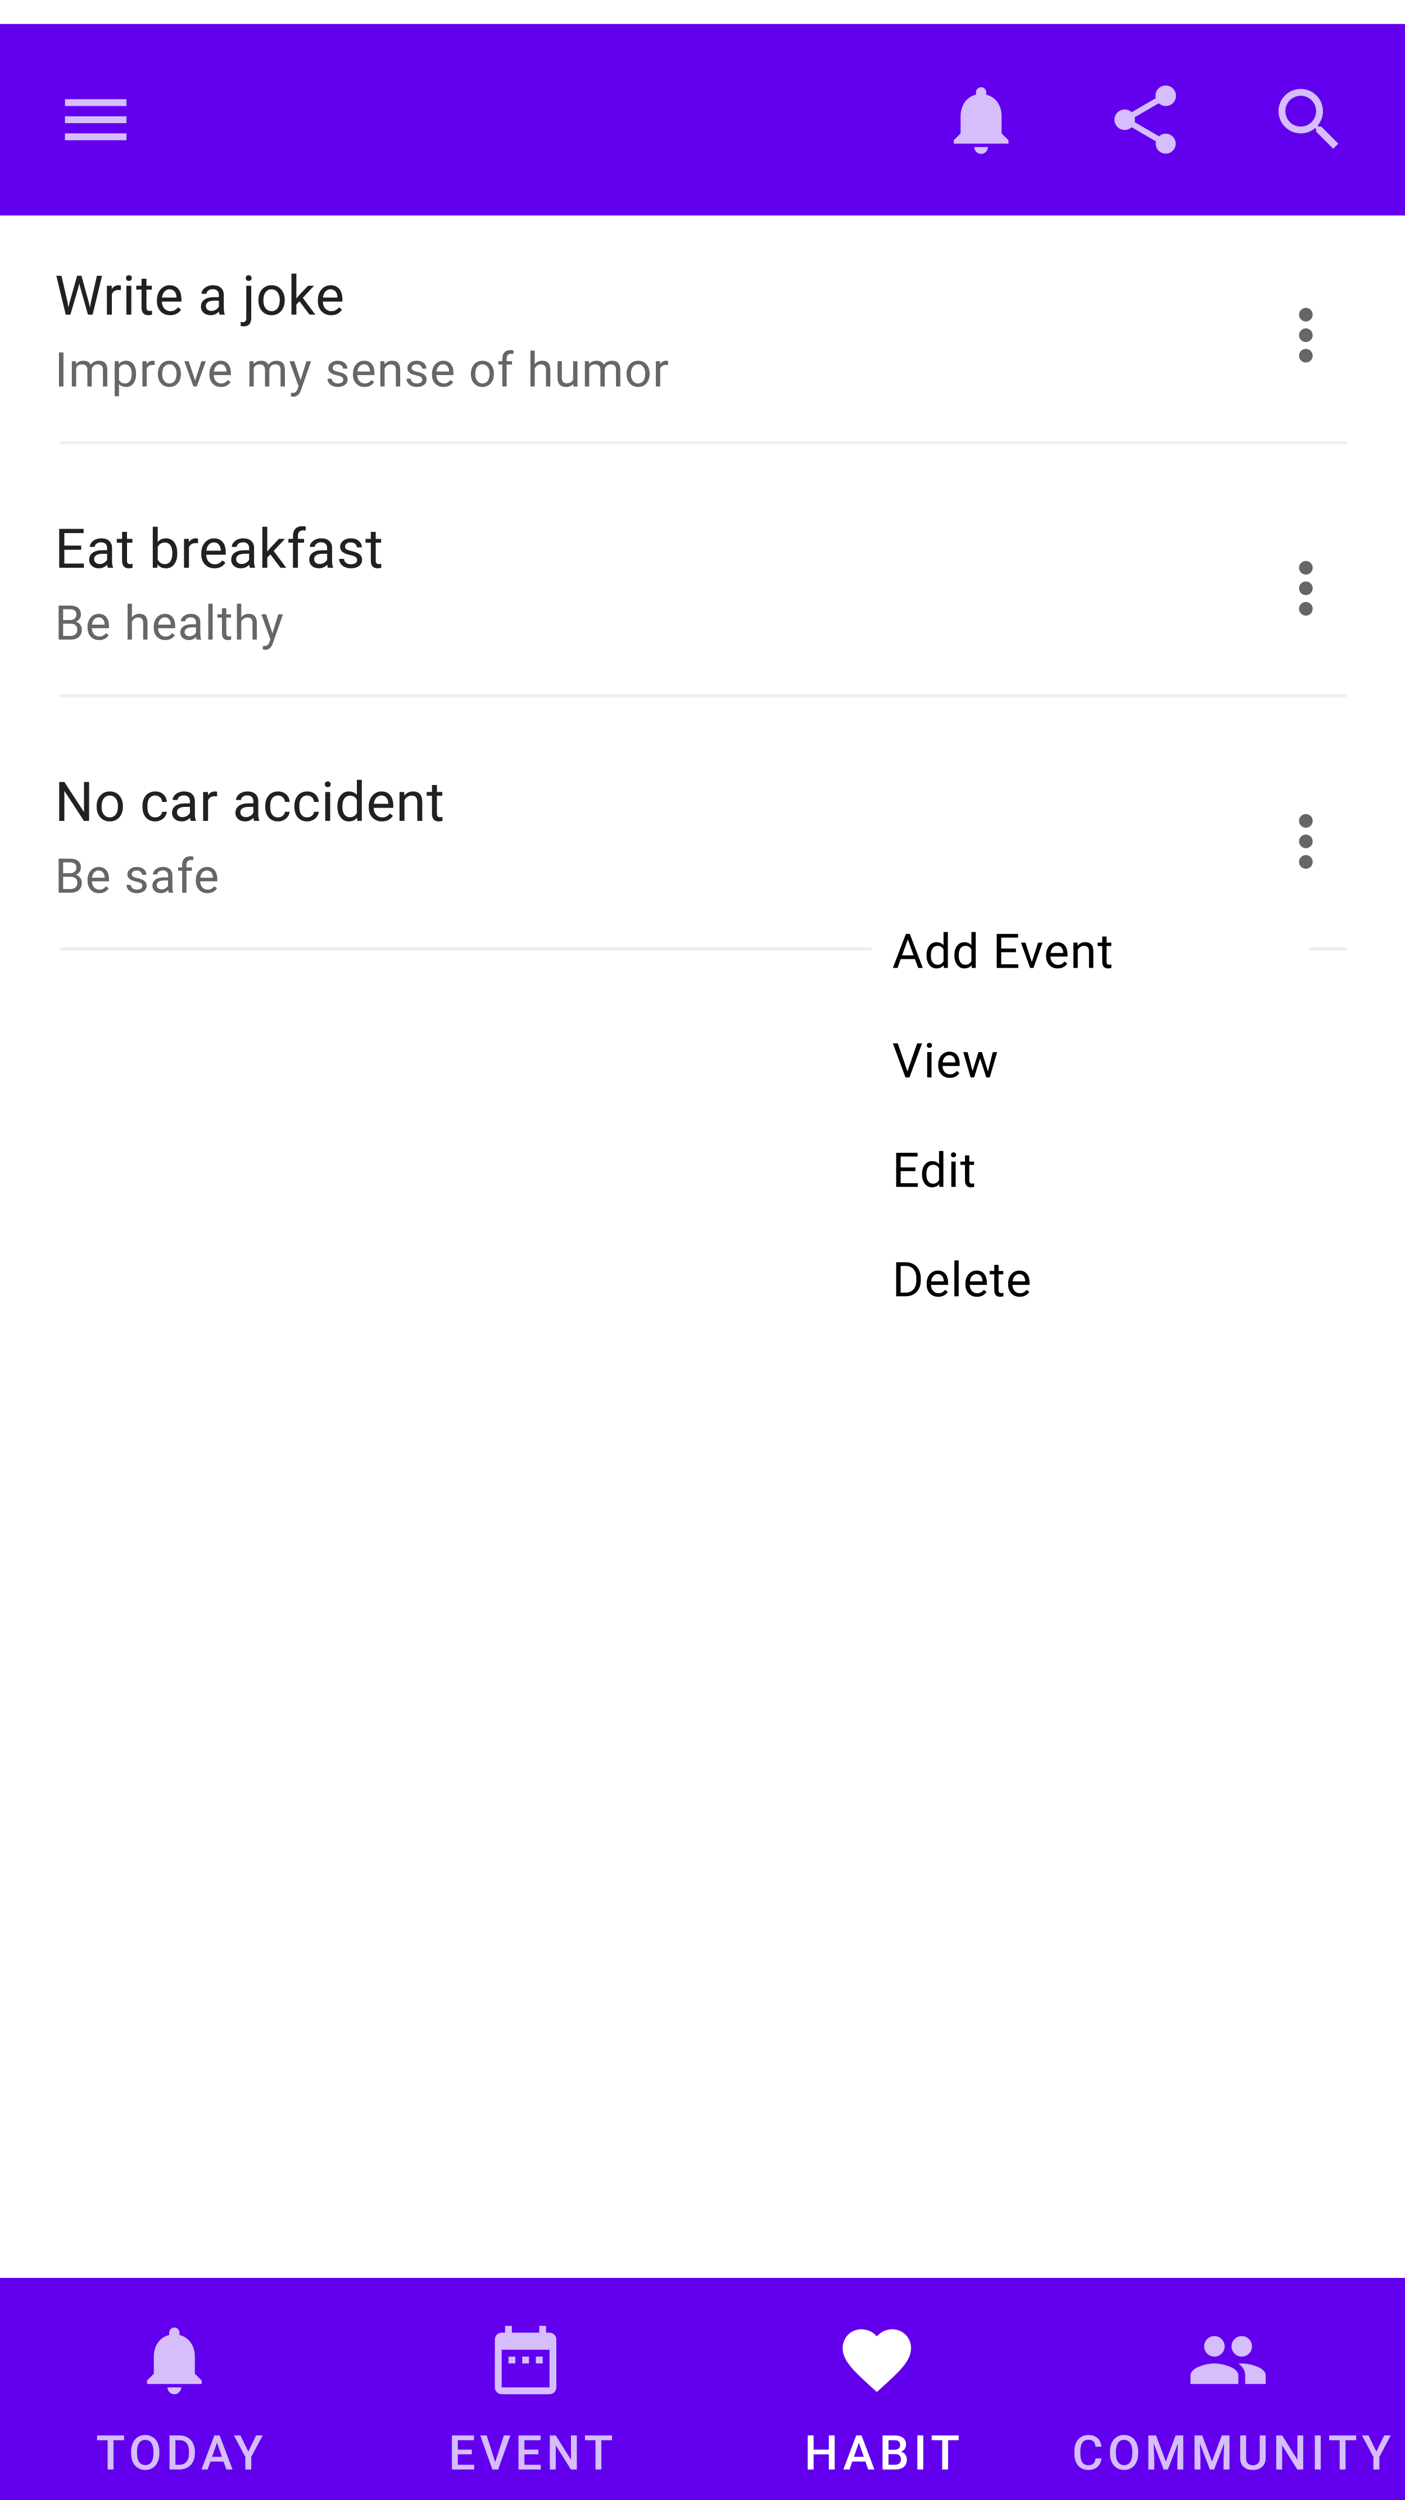 <svg width="411" height="731" viewBox="0 0 411 731" fill="none" xmlns="http://www.w3.org/2000/svg">
<rect width="411" height="731" fill="#F1F1F1"/>
<g clip-path="url(#clip0_726:4085)">
<rect width="411" height="731" fill="white"/>
<g filter="url(#filter0_ddd_726:4085)">
<rect width="411" height="72" transform="translate(0 659)" fill="#6200EE"/>
<rect width="102.75" height="72" transform="translate(0 659)" fill="#6200EE"/>
<path d="M36.301 706.441H33.197V715H31.481V706.441H28.405V705.047H36.301V706.441ZM46.615 710.283C46.615 711.258 46.447 712.115 46.109 712.854C45.772 713.587 45.289 714.152 44.66 714.549C44.036 714.941 43.316 715.137 42.5 715.137C41.693 715.137 40.973 714.941 40.34 714.549C39.711 714.152 39.223 713.59 38.877 712.86C38.535 712.131 38.362 711.29 38.357 710.338V709.777C38.357 708.807 38.528 707.95 38.87 707.207C39.217 706.464 39.702 705.897 40.326 705.505C40.955 705.108 41.675 704.91 42.486 704.91C43.297 704.91 44.015 705.106 44.64 705.498C45.269 705.885 45.754 706.446 46.096 707.18C46.438 707.909 46.611 708.759 46.615 709.729V710.283ZM44.886 709.764C44.886 708.661 44.676 707.815 44.257 707.228C43.842 706.64 43.252 706.346 42.486 706.346C41.739 706.346 41.153 706.64 40.73 707.228C40.31 707.811 40.096 708.638 40.087 709.709V710.283C40.087 711.377 40.299 712.222 40.723 712.819C41.151 713.416 41.743 713.715 42.5 713.715C43.266 713.715 43.853 713.423 44.264 712.84C44.678 712.257 44.886 711.404 44.886 710.283V709.764ZM49.588 715V705.047H52.527C53.407 705.047 54.186 705.243 54.865 705.635C55.549 706.027 56.078 706.583 56.451 707.303C56.825 708.023 57.012 708.848 57.012 709.777V710.276C57.012 711.22 56.823 712.049 56.444 712.765C56.071 713.48 55.535 714.032 54.838 714.419C54.145 714.806 53.35 715 52.452 715H49.588ZM51.317 706.441V713.619H52.445C53.352 713.619 54.047 713.337 54.53 712.771C55.018 712.202 55.266 711.386 55.275 710.324V709.771C55.275 708.69 55.041 707.866 54.571 707.296C54.102 706.726 53.421 706.441 52.527 706.441H51.317ZM65.405 712.683H61.55L60.743 715H58.945L62.705 705.047H64.257L68.023 715H66.219L65.405 712.683ZM62.035 711.288H64.92L63.477 707.159L62.035 711.288ZM72.63 709.764L74.92 705.047H76.834L73.498 711.336V715H71.762V711.336L68.419 705.047H70.34L72.63 709.764Z" fill="white" fill-opacity="0.74"/>
<path fill-rule="evenodd" clip-rule="evenodd" d="M51 693C52.1 693 53 692.1 53 691H49C49 692.1 49.89 693 51 693ZM57 687V682C57 678.93 55.36 676.36 52.5 675.68V675C52.5 674.17 51.83 673.5 51 673.5C50.17 673.5 49.5 674.17 49.5 675V675.68C46.63 676.36 45 678.92 45 682V687L43 689V690H59V689L57 687Z" fill="white" fill-opacity="0.74"/>
<rect width="102.75" height="72" transform="translate(102.75 659)" fill="#6200EE"/>
<path d="M138.012 710.557H133.924V713.619H138.702V715H132.194V705.047H138.654V706.441H133.924V709.189H138.012V710.557ZM144.867 712.833L147.396 705.047H149.297L145.715 715H144.04L140.472 705.047H142.365L144.867 712.833ZM157.492 710.557H153.404V713.619H158.183V715H151.675V705.047H158.135V706.441H153.404V709.189H157.492V710.557ZM168.736 715H167.007L162.57 707.938V715H160.841V705.047H162.57L167.021 712.136V705.047H168.736V715ZM179.017 706.441H175.913V715H174.197V706.441H171.121V705.047H179.017V706.441Z" fill="white" fill-opacity="0.74"/>
<path d="M150.75 682H148.75V684H150.75V682ZM154.75 682H152.75V684H154.75V682ZM158.75 682H156.75V684H158.75V682ZM160.75 675H159.75V673H157.75V675H149.75V673H147.75V675H146.75C145.64 675 144.76 675.9 144.76 677L144.75 691C144.75 691.53 144.961 692.039 145.336 692.414C145.711 692.789 146.22 693 146.75 693H160.75C161.85 693 162.75 692.1 162.75 691V677C162.75 675.9 161.85 675 160.75 675ZM160.75 691H146.75V680H160.75V691Z" fill="white" fill-opacity="0.74"/>
<rect width="102.75" height="72" transform="translate(205.5 659)" fill="#6200EE"/>
<rect width="102.75" height="2" transform="translate(205.5 729)" fill="#6200EE"/>
<rect x="205.5" y="729" width="103" height="2" fill="white"/>
<path d="M244.173 715H242.45V710.577H238V715H236.271V705.047H238V709.189H242.45V705.047H244.173V715ZM253.168 712.683H249.312L248.506 715H246.708L250.468 705.047H252.02L255.786 715H253.981L253.168 712.683ZM249.798 711.288H252.683L251.24 707.159L249.798 711.288ZM258.171 715V705.047H261.582C262.708 705.047 263.564 705.272 264.152 705.724C264.74 706.175 265.034 706.847 265.034 707.74C265.034 708.196 264.911 708.606 264.665 708.971C264.419 709.335 264.059 709.618 263.585 709.818C264.123 709.964 264.537 710.24 264.829 710.646C265.125 711.047 265.273 711.53 265.273 712.095C265.273 713.029 264.973 713.747 264.371 714.248C263.774 714.749 262.917 715 261.801 715H258.171ZM259.9 710.509V713.619H261.821C262.364 713.619 262.787 713.485 263.093 713.216C263.398 712.947 263.551 712.573 263.551 712.095C263.551 711.06 263.022 710.532 261.965 710.509H259.9ZM259.9 709.237H261.596C262.133 709.237 262.553 709.117 262.854 708.875C263.159 708.629 263.312 708.283 263.312 707.836C263.312 707.344 263.17 706.988 262.888 706.77C262.61 706.551 262.174 706.441 261.582 706.441H259.9V709.237ZM270.078 715H268.355V705.047H270.078V715ZM280.44 706.441H277.337V715H275.621V706.441H272.545V705.047H280.44V706.441Z" fill="white"/>
<path fill-rule="evenodd" clip-rule="evenodd" d="M256.5 692.35L255.05 691.03C249.9 686.36 246.5 683.28 246.5 679.5C246.5 676.42 248.92 674 252 674C253.74 674 255.41 674.81 256.5 676.09C257.59 674.81 259.26 674 261 674C264.08 674 266.5 676.42 266.5 679.5C266.5 683.28 263.1 686.36 257.95 691.04L256.5 692.35Z" fill="white"/>
<rect width="102.75" height="72" transform="translate(308.25 659)" fill="#6200EE"/>
<path d="M322.205 711.76C322.105 712.822 321.713 713.651 321.029 714.248C320.346 714.84 319.437 715.137 318.302 715.137C317.509 715.137 316.809 714.95 316.203 714.576C315.602 714.198 315.137 713.662 314.809 712.97C314.48 712.277 314.31 711.473 314.296 710.557V709.627C314.296 708.688 314.462 707.861 314.795 707.146C315.128 706.43 315.604 705.879 316.224 705.491C316.848 705.104 317.568 704.91 318.384 704.91C319.482 704.91 320.366 705.209 321.036 705.806C321.706 706.403 322.096 707.246 322.205 708.335H320.482C320.4 707.619 320.191 707.104 319.854 706.79C319.521 706.471 319.031 706.312 318.384 706.312C317.632 706.312 317.053 706.587 316.647 707.139C316.246 707.686 316.041 708.49 316.032 709.552V710.434C316.032 711.509 316.224 712.329 316.606 712.895C316.994 713.46 317.559 713.742 318.302 713.742C318.981 713.742 319.491 713.59 319.833 713.284C320.175 712.979 320.391 712.471 320.482 711.76H322.205ZM332.95 710.283C332.95 711.258 332.782 712.115 332.444 712.854C332.107 713.587 331.624 714.152 330.995 714.549C330.371 714.941 329.651 715.137 328.835 715.137C328.028 715.137 327.308 714.941 326.675 714.549C326.046 714.152 325.558 713.59 325.212 712.86C324.87 712.131 324.697 711.29 324.692 710.338V709.777C324.692 708.807 324.863 707.95 325.205 707.207C325.551 706.464 326.037 705.897 326.661 705.505C327.29 705.108 328.01 704.91 328.821 704.91C329.632 704.91 330.35 705.106 330.975 705.498C331.604 705.885 332.089 706.446 332.431 707.18C332.772 707.909 332.946 708.759 332.95 709.729V710.283ZM331.221 709.764C331.221 708.661 331.011 707.815 330.592 707.228C330.177 706.64 329.587 706.346 328.821 706.346C328.074 706.346 327.488 706.64 327.064 707.228C326.645 707.811 326.431 708.638 326.422 709.709V710.283C326.422 711.377 326.634 712.222 327.058 712.819C327.486 713.416 328.078 713.715 328.835 713.715C329.601 713.715 330.188 713.423 330.599 712.84C331.013 712.257 331.221 711.404 331.221 710.283V709.764ZM338.165 705.047L341.036 712.676L343.9 705.047H346.136V715H344.413V711.719L344.584 707.33L341.645 715H340.407L337.475 707.337L337.646 711.719V715H335.923V705.047H338.165ZM351.679 705.047L354.55 712.676L357.414 705.047H359.649V715H357.927V711.719L358.098 707.33L355.158 715H353.921L350.988 707.337L351.159 711.719V715H349.437V705.047H351.679ZM370.23 705.047V711.698C370.23 712.756 369.891 713.594 369.212 714.214C368.537 714.829 367.637 715.137 366.512 715.137C365.372 715.137 364.468 714.834 363.798 714.228C363.128 713.617 362.793 712.771 362.793 711.691V705.047H364.516V711.705C364.516 712.37 364.684 712.879 365.021 713.229C365.359 713.58 365.855 713.756 366.512 713.756C367.842 713.756 368.508 713.054 368.508 711.65V705.047H370.23ZM381.229 715H379.499L375.062 707.938V715H373.333V705.047H375.062L379.513 712.136V705.047H381.229V715ZM386.348 715H384.625V705.047H386.348V715ZM396.71 706.441H393.606V715H391.891V706.441H388.814V705.047H396.71V706.441ZM402.629 709.764L404.919 705.047H406.833L403.497 711.336V715H401.761V711.336L398.418 705.047H400.339L402.629 709.764Z" fill="white" fill-opacity="0.74"/>
<path d="M363.25 682C364.91 682 366.24 680.66 366.24 679C366.24 677.34 364.91 676 363.25 676C361.59 676 360.25 677.34 360.25 679C360.25 680.66 361.59 682 363.25 682ZM355.25 682C356.91 682 358.24 680.66 358.24 679C358.24 677.34 356.91 676 355.25 676C353.59 676 352.25 677.34 352.25 679C352.25 680.66 353.59 682 355.25 682ZM355.25 684C352.92 684 348.25 685.17 348.25 687.5V690H362.25V687.5C362.25 685.17 357.58 684 355.25 684ZM363.25 684C362.96 684 362.63 684.02 362.28 684.05C363.44 684.89 364.25 686.02 364.25 687.5V690H370.25V687.5C370.25 685.17 365.58 684 363.25 684Z" fill="white" fill-opacity="0.74"/>
</g>
<g filter="url(#filter1_ddd_726:4085)">
<rect width="411" height="56" fill="#6200EE"/>
<path fill-rule="evenodd" clip-rule="evenodd" d="M287 38C288.1 38 289 37.1 289 36H285C285 37.1 285.89 38 287 38ZM293 32V27C293 23.93 291.36 21.36 288.5 20.68V20C288.5 19.17 287.83 18.5 287 18.5C286.17 18.5 285.5 19.17 285.5 20V20.68C282.63 21.36 281 23.92 281 27V32L279 34V35H295V34L293 32Z" fill="white" fill-opacity="0.74"/>
<path fill-rule="evenodd" clip-rule="evenodd" d="M341 32.08C340.24 32.08 339.56 32.38 339.04 32.85L331.91 28.7C331.96 28.47 332 28.24 332 28C332 27.76 331.96 27.53 331.91 27.3L338.96 23.19C339.5 23.69 340.21 24 341 24C342.66 24 344 22.66 344 21C344 19.34 342.66 18 341 18C339.34 18 338 19.34 338 21C338 21.24 338.04 21.47 338.09 21.7L331.04 25.81C330.5 25.31 329.79 25 329 25C327.34 25 326 26.34 326 28C326 29.66 327.34 31 329 31C329.79 31 330.5 30.69 331.04 30.19L338.16 34.35C338.11 34.56 338.08 34.78 338.08 35C338.08 36.61 339.39 37.92 341 37.92C342.61 37.92 343.92 36.61 343.92 35C343.92 33.39 342.61 32.08 341 32.08Z" fill="white" fill-opacity="0.74"/>
<path fill-rule="evenodd" clip-rule="evenodd" d="M386.5 30H385.71L385.43 29.73C386.41 28.59 387 27.11 387 25.5C387 21.91 384.09 19 380.5 19C376.91 19 374 21.91 374 25.5C374 29.09 376.91 32 380.5 32C382.11 32 383.59 31.41 384.73 30.43L385 30.71V31.5L390 36.49L391.49 35L386.5 30ZM380.5 30C378.01 30 376 27.99 376 25.5C376 23.01 378.01 21 380.5 21C382.99 21 385 23.01 385 25.5C385 27.99 382.99 30 380.5 30Z" fill="white" fill-opacity="0.74"/>
<path fill-rule="evenodd" clip-rule="evenodd" d="M19 34H37V32H19V34ZM19 29H37V27H19V29ZM19 22V24H37V22H19Z" fill="white" fill-opacity="0.74"/>
</g>
<mask id="mask0_726:4085" style="mask-type:alpha" maskUnits="userSpaceOnUse" x="0" y="66" width="394" height="64">
<rect y="66" width="394" height="64" fill="white"/>
</mask>
<g mask="url(#mask0_726:4085)">
<path d="M19.773 88.414L19.992 89.914L20.312 88.562L22.562 80.625H23.828L26.023 88.562L26.336 89.938L26.578 88.406L28.344 80.625H29.852L27.094 92H25.727L23.383 83.711L23.203 82.844L23.023 83.711L20.594 92H19.227L16.477 80.625H17.977L19.773 88.414ZM35.361 84.844C35.142 84.807 34.905 84.789 34.65 84.789C33.702 84.789 33.059 85.193 32.72 86V92H31.275V83.547H32.681L32.705 84.523C33.179 83.768 33.85 83.391 34.72 83.391C35.002 83.391 35.215 83.427 35.361 83.5V84.844ZM38.417 92H36.972V83.547H38.417V92ZM36.855 81.305C36.855 81.07 36.925 80.872 37.066 80.711C37.212 80.549 37.425 80.469 37.706 80.469C37.987 80.469 38.201 80.549 38.347 80.711C38.493 80.872 38.566 81.07 38.566 81.305C38.566 81.539 38.493 81.734 38.347 81.891C38.201 82.047 37.987 82.125 37.706 82.125C37.425 82.125 37.212 82.047 37.066 81.891C36.925 81.734 36.855 81.539 36.855 81.305ZM42.848 81.5V83.547H44.427V84.664H42.848V89.906C42.848 90.245 42.919 90.5 43.059 90.672C43.2 90.838 43.44 90.922 43.778 90.922C43.945 90.922 44.174 90.891 44.466 90.828V92C44.085 92.104 43.716 92.156 43.356 92.156C42.71 92.156 42.223 91.961 41.895 91.57C41.567 91.18 41.403 90.625 41.403 89.906V84.664H39.864V83.547H41.403V81.5H42.848ZM49.78 92.156C48.634 92.156 47.702 91.781 46.983 91.031C46.264 90.276 45.905 89.268 45.905 88.008V87.742C45.905 86.904 46.063 86.156 46.381 85.5C46.704 84.838 47.152 84.323 47.725 83.953C48.303 83.578 48.928 83.391 49.6 83.391C50.699 83.391 51.553 83.753 52.163 84.477C52.772 85.201 53.077 86.237 53.077 87.586V88.188H47.35C47.371 89.021 47.613 89.695 48.077 90.211C48.545 90.721 49.139 90.977 49.858 90.977C50.368 90.977 50.8 90.872 51.155 90.664C51.509 90.456 51.819 90.18 52.084 89.836L52.967 90.523C52.259 91.612 51.196 92.156 49.78 92.156ZM49.6 84.578C49.017 84.578 48.527 84.792 48.131 85.219C47.735 85.641 47.491 86.234 47.397 87H51.631V86.891C51.59 86.156 51.392 85.588 51.038 85.188C50.683 84.781 50.204 84.578 49.6 84.578ZM64.244 92C64.16 91.833 64.093 91.537 64.041 91.109C63.369 91.807 62.567 92.156 61.634 92.156C60.801 92.156 60.116 91.922 59.58 91.453C59.048 90.979 58.783 90.38 58.783 89.656C58.783 88.776 59.116 88.094 59.783 87.609C60.455 87.12 61.397 86.875 62.611 86.875H64.017V86.211C64.017 85.706 63.866 85.305 63.564 85.008C63.262 84.706 62.817 84.555 62.228 84.555C61.712 84.555 61.28 84.685 60.931 84.945C60.582 85.206 60.408 85.521 60.408 85.891H58.955C58.955 85.469 59.103 85.062 59.4 84.672C59.702 84.276 60.108 83.963 60.619 83.734C61.134 83.505 61.7 83.391 62.314 83.391C63.288 83.391 64.051 83.635 64.603 84.125C65.155 84.609 65.442 85.279 65.463 86.133V90.023C65.463 90.799 65.561 91.417 65.759 91.875V92H64.244ZM61.845 90.898C62.298 90.898 62.728 90.781 63.134 90.547C63.541 90.312 63.835 90.008 64.017 89.633V87.898H62.884C61.114 87.898 60.228 88.417 60.228 89.453C60.228 89.906 60.379 90.26 60.681 90.516C60.983 90.771 61.371 90.898 61.845 90.898ZM73.489 83.547V92.977C73.489 94.602 72.752 95.414 71.278 95.414C70.96 95.414 70.666 95.367 70.395 95.273V94.117C70.562 94.159 70.781 94.18 71.052 94.18C71.374 94.18 71.619 94.091 71.786 93.914C71.958 93.742 72.044 93.44 72.044 93.008V83.547H73.489ZM71.895 81.305C71.895 81.076 71.966 80.88 72.106 80.719C72.252 80.552 72.463 80.469 72.739 80.469C73.02 80.469 73.234 80.549 73.38 80.711C73.525 80.872 73.598 81.07 73.598 81.305C73.598 81.539 73.525 81.734 73.38 81.891C73.234 82.047 73.02 82.125 72.739 82.125C72.458 82.125 72.247 82.047 72.106 81.891C71.966 81.734 71.895 81.539 71.895 81.305ZM75.592 87.695C75.592 86.867 75.754 86.122 76.077 85.461C76.405 84.799 76.858 84.289 77.436 83.93C78.019 83.57 78.683 83.391 79.428 83.391C80.579 83.391 81.509 83.789 82.217 84.586C82.931 85.383 83.287 86.443 83.287 87.766V87.867C83.287 88.69 83.129 89.43 82.811 90.086C82.498 90.737 82.048 91.245 81.459 91.609C80.876 91.974 80.204 92.156 79.444 92.156C78.298 92.156 77.368 91.758 76.655 90.961C75.946 90.164 75.592 89.109 75.592 87.797V87.695ZM77.045 87.867C77.045 88.805 77.261 89.557 77.694 90.125C78.131 90.693 78.715 90.977 79.444 90.977C80.178 90.977 80.761 90.69 81.194 90.117C81.626 89.539 81.842 88.732 81.842 87.695C81.842 86.768 81.621 86.018 81.178 85.445C80.741 84.867 80.157 84.578 79.428 84.578C78.715 84.578 78.139 84.862 77.702 85.43C77.264 85.997 77.045 86.81 77.045 87.867ZM87.609 88.086L86.703 89.031V92H85.258V80H86.703V87.258L87.477 86.328L90.109 83.547H91.867L88.578 87.078L92.25 92H90.555L87.609 88.086ZM96.861 92.156C95.715 92.156 94.783 91.781 94.064 91.031C93.345 90.276 92.986 89.268 92.986 88.008V87.742C92.986 86.904 93.145 86.156 93.463 85.5C93.785 84.838 94.233 84.323 94.806 83.953C95.384 83.578 96.009 83.391 96.681 83.391C97.78 83.391 98.634 83.753 99.244 84.477C99.853 85.201 100.158 86.237 100.158 87.586V88.188H94.431C94.452 89.021 94.694 89.695 95.158 90.211C95.627 90.721 96.22 90.977 96.939 90.977C97.45 90.977 97.882 90.872 98.236 90.664C98.59 90.456 98.9 90.18 99.166 89.836L100.048 90.523C99.34 91.612 98.278 92.156 96.861 92.156ZM96.681 84.578C96.098 84.578 95.608 84.792 95.213 85.219C94.817 85.641 94.572 86.234 94.478 87H98.713V86.891C98.671 86.156 98.473 85.588 98.119 85.188C97.765 84.781 97.285 84.578 96.681 84.578Z" fill="black" fill-opacity="0.87"/>
<path d="M18.564 113H17.251V103.047H18.564V113ZM22.211 105.604L22.245 106.424C22.787 105.786 23.519 105.467 24.439 105.467C25.474 105.467 26.178 105.863 26.552 106.656C26.798 106.301 27.117 106.014 27.509 105.795C27.905 105.576 28.372 105.467 28.91 105.467C30.533 105.467 31.357 106.326 31.385 108.044V113H30.12V108.119C30.12 107.59 29.999 107.196 29.758 106.937C29.516 106.672 29.111 106.54 28.541 106.54C28.072 106.54 27.682 106.681 27.372 106.964C27.062 107.242 26.882 107.618 26.832 108.092V113H25.561V108.153C25.561 107.078 25.034 106.54 23.981 106.54C23.152 106.54 22.585 106.893 22.279 107.6V113H21.015V105.604H22.211ZM39.797 109.384C39.797 110.509 39.539 111.416 39.024 112.104C38.509 112.793 37.812 113.137 36.933 113.137C36.035 113.137 35.328 112.852 34.813 112.282V115.844H33.549V105.604H34.704L34.766 106.424C35.281 105.786 35.996 105.467 36.912 105.467C37.801 105.467 38.503 105.802 39.018 106.472C39.537 107.142 39.797 108.074 39.797 109.268V109.384ZM38.532 109.24C38.532 108.406 38.355 107.748 37.999 107.265C37.644 106.782 37.156 106.54 36.536 106.54C35.77 106.54 35.196 106.88 34.813 107.559V111.093C35.192 111.767 35.77 112.104 36.55 112.104C37.156 112.104 37.637 111.865 37.992 111.387C38.352 110.904 38.532 110.188 38.532 109.24ZM45.235 106.738C45.044 106.706 44.837 106.69 44.613 106.69C43.784 106.69 43.221 107.044 42.925 107.75V113H41.66V105.604H42.891L42.911 106.458C43.326 105.797 43.914 105.467 44.675 105.467C44.921 105.467 45.108 105.499 45.235 105.562V106.738ZM46.183 109.233C46.183 108.509 46.324 107.857 46.606 107.278C46.894 106.7 47.29 106.253 47.796 105.938C48.306 105.624 48.887 105.467 49.539 105.467C50.546 105.467 51.36 105.815 51.98 106.513C52.604 107.21 52.916 108.137 52.916 109.295V109.384C52.916 110.104 52.777 110.751 52.499 111.325C52.226 111.895 51.831 112.339 51.316 112.658C50.806 112.977 50.218 113.137 49.553 113.137C48.55 113.137 47.737 112.788 47.112 112.091C46.492 111.394 46.183 110.471 46.183 109.322V109.233ZM47.454 109.384C47.454 110.204 47.643 110.863 48.022 111.359C48.404 111.856 48.915 112.104 49.553 112.104C50.195 112.104 50.706 111.854 51.084 111.353C51.462 110.847 51.651 110.14 51.651 109.233C51.651 108.422 51.458 107.766 51.07 107.265C50.688 106.759 50.177 106.506 49.539 106.506C48.915 106.506 48.411 106.754 48.028 107.251C47.645 107.748 47.454 108.459 47.454 109.384ZM57.083 111.284L58.915 105.604H60.207L57.555 113H56.591L53.911 105.604H55.203L57.083 111.284ZM64.647 113.137C63.645 113.137 62.829 112.809 62.2 112.152C61.571 111.492 61.257 110.61 61.257 109.507V109.274C61.257 108.541 61.396 107.887 61.674 107.312C61.956 106.734 62.348 106.283 62.85 105.959C63.355 105.631 63.902 105.467 64.49 105.467C65.452 105.467 66.199 105.784 66.732 106.417C67.266 107.05 67.532 107.957 67.532 109.138V109.664H62.522C62.54 110.393 62.752 110.983 63.157 111.435C63.567 111.881 64.087 112.104 64.716 112.104C65.162 112.104 65.541 112.013 65.851 111.831C66.16 111.649 66.432 111.407 66.664 111.106L67.436 111.708C66.817 112.66 65.887 113.137 64.647 113.137ZM64.49 106.506C63.98 106.506 63.551 106.693 63.205 107.066C62.859 107.436 62.645 107.955 62.562 108.625H66.268V108.529C66.231 107.887 66.058 107.39 65.748 107.039C65.438 106.684 65.019 106.506 64.49 106.506ZM74.164 105.604L74.198 106.424C74.741 105.786 75.472 105.467 76.393 105.467C77.427 105.467 78.131 105.863 78.505 106.656C78.751 106.301 79.07 106.014 79.462 105.795C79.858 105.576 80.326 105.467 80.863 105.467C82.486 105.467 83.311 106.326 83.338 108.044V113H82.073V108.119C82.073 107.59 81.953 107.196 81.711 106.937C81.469 106.672 81.064 106.54 80.494 106.54C80.025 106.54 79.635 106.681 79.325 106.964C79.015 107.242 78.835 107.618 78.785 108.092V113H77.514V108.153C77.514 107.078 76.987 106.54 75.935 106.54C75.105 106.54 74.538 106.893 74.232 107.6V113H72.968V105.604H74.164ZM87.922 111.147L89.644 105.604H90.998L88.024 114.142C87.564 115.372 86.833 115.987 85.83 115.987L85.591 115.967L85.119 115.878V114.853L85.461 114.88C85.889 114.88 86.222 114.793 86.459 114.62C86.701 114.447 86.899 114.13 87.054 113.67L87.334 112.918L84.695 105.604H86.076L87.922 111.147ZM100.412 111.038C100.412 110.696 100.282 110.432 100.022 110.245C99.767 110.054 99.318 109.89 98.676 109.753C98.038 109.616 97.53 109.452 97.151 109.261C96.778 109.069 96.5 108.841 96.317 108.577C96.14 108.313 96.051 107.998 96.051 107.634C96.051 107.028 96.306 106.515 96.816 106.096C97.331 105.676 97.988 105.467 98.785 105.467C99.624 105.467 100.303 105.683 100.822 106.116C101.346 106.549 101.608 107.103 101.608 107.777H100.337C100.337 107.431 100.189 107.132 99.893 106.882C99.601 106.631 99.232 106.506 98.785 106.506C98.325 106.506 97.965 106.606 97.705 106.807C97.445 107.007 97.315 107.269 97.315 107.593C97.315 107.898 97.436 108.128 97.678 108.283C97.919 108.438 98.355 108.586 98.983 108.728C99.617 108.869 100.13 109.037 100.521 109.233C100.913 109.429 101.203 109.666 101.39 109.944C101.581 110.218 101.677 110.553 101.677 110.949C101.677 111.61 101.412 112.141 100.884 112.542C100.355 112.938 99.669 113.137 98.826 113.137C98.234 113.137 97.71 113.032 97.254 112.822C96.798 112.613 96.44 112.321 96.181 111.947C95.925 111.569 95.798 111.161 95.798 110.724H97.062C97.085 111.147 97.254 111.485 97.568 111.735C97.887 111.981 98.307 112.104 98.826 112.104C99.305 112.104 99.688 112.009 99.975 111.817C100.266 111.621 100.412 111.362 100.412 111.038ZM106.644 113.137C105.641 113.137 104.825 112.809 104.196 112.152C103.567 111.492 103.253 110.61 103.253 109.507V109.274C103.253 108.541 103.392 107.887 103.67 107.312C103.952 106.734 104.344 106.283 104.846 105.959C105.352 105.631 105.898 105.467 106.486 105.467C107.448 105.467 108.195 105.784 108.729 106.417C109.262 107.05 109.528 107.957 109.528 109.138V109.664H104.518C104.536 110.393 104.748 110.983 105.153 111.435C105.563 111.881 106.083 112.104 106.712 112.104C107.159 112.104 107.537 112.013 107.847 111.831C108.157 111.649 108.428 111.407 108.66 111.106L109.433 111.708C108.813 112.66 107.883 113.137 106.644 113.137ZM106.486 106.506C105.976 106.506 105.548 106.693 105.201 107.066C104.855 107.436 104.641 107.955 104.559 108.625H108.264V108.529C108.227 107.887 108.054 107.39 107.744 107.039C107.434 106.684 107.015 106.506 106.486 106.506ZM112.444 105.604L112.485 106.533C113.05 105.822 113.789 105.467 114.7 105.467C116.263 105.467 117.052 106.349 117.065 108.112V113H115.801V108.105C115.796 107.572 115.673 107.178 115.432 106.923C115.195 106.668 114.823 106.54 114.317 106.54C113.907 106.54 113.547 106.649 113.237 106.868C112.927 107.087 112.686 107.374 112.513 107.729V113H111.248V105.604H112.444ZM123.529 111.038C123.529 110.696 123.399 110.432 123.14 110.245C122.884 110.054 122.436 109.89 121.793 109.753C121.155 109.616 120.647 109.452 120.269 109.261C119.895 109.069 119.617 108.841 119.435 108.577C119.257 108.313 119.168 107.998 119.168 107.634C119.168 107.028 119.423 106.515 119.934 106.096C120.449 105.676 121.105 105.467 121.902 105.467C122.741 105.467 123.42 105.683 123.939 106.116C124.464 106.549 124.726 107.103 124.726 107.777H123.454C123.454 107.431 123.306 107.132 123.01 106.882C122.718 106.631 122.349 106.506 121.902 106.506C121.442 106.506 121.082 106.606 120.822 106.807C120.562 107.007 120.433 107.269 120.433 107.593C120.433 107.898 120.553 108.128 120.795 108.283C121.036 108.438 121.472 108.586 122.101 108.728C122.734 108.869 123.247 109.037 123.639 109.233C124.031 109.429 124.32 109.666 124.507 109.944C124.698 110.218 124.794 110.553 124.794 110.949C124.794 111.61 124.53 112.141 124.001 112.542C123.472 112.938 122.786 113.137 121.943 113.137C121.351 113.137 120.827 113.032 120.371 112.822C119.915 112.613 119.558 112.321 119.298 111.947C119.043 111.569 118.915 111.161 118.915 110.724H120.18C120.202 111.147 120.371 111.485 120.686 111.735C121.005 111.981 121.424 112.104 121.943 112.104C122.422 112.104 122.805 112.009 123.092 111.817C123.383 111.621 123.529 111.362 123.529 111.038ZM129.761 113.137C128.758 113.137 127.942 112.809 127.313 112.152C126.685 111.492 126.37 110.61 126.37 109.507V109.274C126.37 108.541 126.509 107.887 126.787 107.312C127.07 106.734 127.462 106.283 127.963 105.959C128.469 105.631 129.016 105.467 129.604 105.467C130.565 105.467 131.312 105.784 131.846 106.417C132.379 107.05 132.646 107.957 132.646 109.138V109.664H127.635C127.653 110.393 127.865 110.983 128.271 111.435C128.681 111.881 129.2 112.104 129.829 112.104C130.276 112.104 130.654 112.013 130.964 111.831C131.274 111.649 131.545 111.407 131.777 111.106L132.55 111.708C131.93 112.66 131 113.137 129.761 113.137ZM129.604 106.506C129.093 106.506 128.665 106.693 128.318 107.066C127.972 107.436 127.758 107.955 127.676 108.625H131.381V108.529C131.344 107.887 131.171 107.39 130.861 107.039C130.551 106.684 130.132 106.506 129.604 106.506ZM137.753 109.233C137.753 108.509 137.894 107.857 138.177 107.278C138.464 106.7 138.86 106.253 139.366 105.938C139.877 105.624 140.458 105.467 141.109 105.467C142.117 105.467 142.93 105.815 143.55 106.513C144.174 107.21 144.486 108.137 144.486 109.295V109.384C144.486 110.104 144.347 110.751 144.069 111.325C143.796 111.895 143.402 112.339 142.887 112.658C142.376 112.977 141.788 113.137 141.123 113.137C140.12 113.137 139.307 112.788 138.683 112.091C138.063 111.394 137.753 110.471 137.753 109.322V109.233ZM139.024 109.384C139.024 110.204 139.214 110.863 139.592 111.359C139.975 111.856 140.485 112.104 141.123 112.104C141.766 112.104 142.276 111.854 142.654 111.353C143.033 110.847 143.222 110.14 143.222 109.233C143.222 108.422 143.028 107.766 142.641 107.265C142.258 106.759 141.747 106.506 141.109 106.506C140.485 106.506 139.981 106.754 139.599 107.251C139.216 107.748 139.024 108.459 139.024 109.384ZM146.944 113V106.581H145.775V105.604H146.944V104.845C146.944 104.052 147.156 103.439 147.58 103.006C148.004 102.573 148.603 102.356 149.378 102.356C149.67 102.356 149.959 102.395 150.246 102.473L150.178 103.498C149.964 103.457 149.736 103.437 149.494 103.437C149.084 103.437 148.767 103.557 148.544 103.799C148.321 104.036 148.209 104.378 148.209 104.824V105.604H149.788V106.581H148.209V113H146.944ZM156.427 106.499C156.987 105.811 157.716 105.467 158.614 105.467C160.177 105.467 160.966 106.349 160.979 108.112V113H159.715V108.105C159.71 107.572 159.587 107.178 159.346 106.923C159.109 106.668 158.737 106.54 158.231 106.54C157.821 106.54 157.461 106.649 157.151 106.868C156.841 107.087 156.6 107.374 156.427 107.729V113H155.162V102.5H156.427V106.499ZM167.689 112.269C167.197 112.847 166.475 113.137 165.522 113.137C164.734 113.137 164.132 112.909 163.718 112.453C163.308 111.993 163.1 111.314 163.096 110.416V105.604H164.36V110.382C164.36 111.503 164.816 112.063 165.728 112.063C166.694 112.063 167.336 111.703 167.655 110.983V105.604H168.92V113H167.717L167.689 112.269ZM172.287 105.604L172.321 106.424C172.864 105.786 173.595 105.467 174.516 105.467C175.55 105.467 176.254 105.863 176.628 106.656C176.874 106.301 177.193 106.014 177.585 105.795C177.981 105.576 178.449 105.467 178.986 105.467C180.609 105.467 181.434 106.326 181.461 108.044V113H180.196V108.119C180.196 107.59 180.076 107.196 179.834 106.937C179.592 106.672 179.187 106.54 178.617 106.54C178.148 106.54 177.758 106.681 177.448 106.964C177.138 107.242 176.958 107.618 176.908 108.092V113H175.637V108.153C175.637 107.078 175.11 106.54 174.058 106.54C173.228 106.54 172.661 106.893 172.355 107.6V113H171.091V105.604H172.287ZM183.29 109.233C183.29 108.509 183.431 107.857 183.714 107.278C184.001 106.7 184.397 106.253 184.903 105.938C185.414 105.624 185.995 105.467 186.646 105.467C187.654 105.467 188.467 105.815 189.087 106.513C189.711 107.21 190.023 108.137 190.023 109.295V109.384C190.023 110.104 189.884 110.751 189.606 111.325C189.333 111.895 188.939 112.339 188.424 112.658C187.913 112.977 187.326 113.137 186.66 113.137C185.658 113.137 184.844 112.788 184.22 112.091C183.6 111.394 183.29 110.471 183.29 109.322V109.233ZM184.562 109.384C184.562 110.204 184.751 110.863 185.129 111.359C185.512 111.856 186.022 112.104 186.66 112.104C187.303 112.104 187.813 111.854 188.191 111.353C188.57 110.847 188.759 110.14 188.759 109.233C188.759 108.422 188.565 107.766 188.178 107.265C187.795 106.759 187.285 106.506 186.646 106.506C186.022 106.506 185.519 106.754 185.136 107.251C184.753 107.748 184.562 108.459 184.562 109.384ZM195.435 106.738C195.243 106.706 195.036 106.69 194.812 106.69C193.983 106.69 193.42 107.044 193.124 107.75V113H191.859V105.604H193.09L193.11 106.458C193.525 105.797 194.113 105.467 194.874 105.467C195.12 105.467 195.307 105.499 195.435 105.562V106.738Z" fill="black" fill-opacity="0.6"/>
<path fill-rule="evenodd" clip-rule="evenodd" d="M382 94C383.1 94 384 93.1 384 92C384 90.9 383.1 90 382 90C380.9 90 380 90.9 380 92C380 93.1 380.9 94 382 94ZM382 96C380.9 96 380 96.9 380 98C380 99.1 380.9 100 382 100C383.1 100 384 99.1 384 98C384 96.9 383.1 96 382 96ZM382 102C380.9 102 380 102.9 380 104C380 105.1 380.9 106 382 106C383.1 106 384 105.1 384 104C384 102.9 383.1 102 382 102Z" fill="black" fill-opacity="0.6"/>
<rect x="17.511" y="129" width="376.489" height="1" fill="#212121" fill-opacity="0.08"/>
</g>
<mask id="mask1_726:4085" style="mask-type:alpha" maskUnits="userSpaceOnUse" x="0" y="140" width="394" height="64">
<rect y="140" width="394" height="64" fill="white"/>
</mask>
<g mask="url(#mask1_726:4085)">
<path d="M23.75 160.742H18.82V164.773H24.547V166H17.32V154.625H24.469V155.859H18.82V159.516H23.75V160.742ZM31.556 166C31.473 165.833 31.405 165.536 31.353 165.109C30.681 165.807 29.879 166.156 28.947 166.156C28.113 166.156 27.429 165.922 26.892 165.453C26.361 164.979 26.095 164.38 26.095 163.656C26.095 162.776 26.429 162.094 27.095 161.609C27.767 161.12 28.71 160.875 29.923 160.875H31.33V160.211C31.33 159.706 31.179 159.305 30.877 159.008C30.575 158.706 30.129 158.555 29.541 158.555C29.025 158.555 28.593 158.685 28.244 158.945C27.895 159.206 27.72 159.521 27.72 159.891H26.267C26.267 159.469 26.416 159.062 26.712 158.672C27.015 158.276 27.421 157.964 27.931 157.734C28.447 157.505 29.012 157.391 29.627 157.391C30.601 157.391 31.363 157.635 31.916 158.125C32.468 158.609 32.754 159.279 32.775 160.133V164.023C32.775 164.799 32.874 165.417 33.072 165.875V166H31.556ZM29.158 164.898C29.611 164.898 30.041 164.781 30.447 164.547C30.853 164.312 31.147 164.008 31.33 163.633V161.898H30.197C28.426 161.898 27.541 162.417 27.541 163.453C27.541 163.906 27.692 164.26 27.994 164.516C28.296 164.771 28.684 164.898 29.158 164.898ZM37.152 155.5V157.547H38.73V158.664H37.152V163.906C37.152 164.245 37.222 164.5 37.362 164.672C37.503 164.839 37.743 164.922 38.081 164.922C38.248 164.922 38.477 164.891 38.769 164.828V166C38.389 166.104 38.019 166.156 37.659 166.156C37.014 166.156 36.527 165.961 36.198 165.57C35.87 165.18 35.706 164.625 35.706 163.906V158.664H34.167V157.547H35.706V155.5H37.152ZM51.85 161.867C51.85 163.159 51.553 164.198 50.959 164.984C50.366 165.766 49.569 166.156 48.569 166.156C47.501 166.156 46.675 165.779 46.092 165.023L46.022 166H44.694V154H46.139V158.477C46.722 157.753 47.527 157.391 48.553 157.391C49.579 157.391 50.384 157.779 50.967 158.555C51.556 159.331 51.85 160.393 51.85 161.742V161.867ZM50.405 161.703C50.405 160.719 50.215 159.958 49.834 159.422C49.454 158.885 48.907 158.617 48.194 158.617C47.241 158.617 46.556 159.06 46.139 159.945V163.602C46.582 164.487 47.272 164.93 48.209 164.93C48.902 164.93 49.441 164.661 49.827 164.125C50.212 163.589 50.405 162.781 50.405 161.703ZM57.914 158.844C57.695 158.807 57.458 158.789 57.203 158.789C56.255 158.789 55.612 159.193 55.273 160V166H53.828V157.547H55.234L55.258 158.523C55.732 157.768 56.404 157.391 57.273 157.391C57.555 157.391 57.768 157.427 57.914 157.5V158.844ZM62.752 166.156C61.606 166.156 60.673 165.781 59.955 165.031C59.236 164.276 58.877 163.268 58.877 162.008V161.742C58.877 160.904 59.035 160.156 59.353 159.5C59.676 158.839 60.124 158.323 60.697 157.953C61.275 157.578 61.9 157.391 62.572 157.391C63.671 157.391 64.525 157.753 65.134 158.477C65.744 159.201 66.048 160.237 66.048 161.586V162.188H60.322C60.343 163.021 60.585 163.695 61.048 164.211C61.517 164.721 62.111 164.977 62.83 164.977C63.34 164.977 63.772 164.872 64.127 164.664C64.481 164.456 64.791 164.18 65.056 163.836L65.939 164.523C65.231 165.612 64.168 166.156 62.752 166.156ZM62.572 158.578C61.989 158.578 61.499 158.792 61.103 159.219C60.707 159.641 60.462 160.234 60.369 161H64.603V160.891C64.561 160.156 64.364 159.589 64.009 159.188C63.655 158.781 63.176 158.578 62.572 158.578ZM73.097 166C73.013 165.833 72.946 165.536 72.894 165.109C72.222 165.807 71.42 166.156 70.487 166.156C69.654 166.156 68.969 165.922 68.433 165.453C67.902 164.979 67.636 164.38 67.636 163.656C67.636 162.776 67.969 162.094 68.636 161.609C69.308 161.12 70.251 160.875 71.464 160.875H72.87V160.211C72.87 159.706 72.719 159.305 72.417 159.008C72.115 158.706 71.67 158.555 71.081 158.555C70.566 158.555 70.133 158.685 69.784 158.945C69.435 159.206 69.261 159.521 69.261 159.891H67.808C67.808 159.469 67.956 159.062 68.253 158.672C68.555 158.276 68.962 157.964 69.472 157.734C69.987 157.505 70.553 157.391 71.167 157.391C72.141 157.391 72.904 157.635 73.456 158.125C74.008 158.609 74.295 159.279 74.316 160.133V164.023C74.316 164.799 74.415 165.417 74.612 165.875V166H73.097ZM70.698 164.898C71.152 164.898 71.581 164.781 71.987 164.547C72.394 164.312 72.688 164.008 72.87 163.633V161.898H71.737C69.967 161.898 69.081 162.417 69.081 163.453C69.081 163.906 69.232 164.26 69.534 164.516C69.837 164.771 70.225 164.898 70.698 164.898ZM79.091 162.086L78.184 163.031V166H76.739V154H78.184V161.258L78.958 160.328L81.591 157.547H83.348L80.059 161.078L83.731 166H82.036L79.091 162.086ZM85.702 166V158.664H84.366V157.547H85.702V156.68C85.702 155.773 85.944 155.073 86.428 154.578C86.912 154.083 87.597 153.836 88.483 153.836C88.816 153.836 89.147 153.88 89.475 153.969L89.397 155.141C89.152 155.094 88.892 155.07 88.616 155.07C88.147 155.07 87.785 155.208 87.53 155.484C87.275 155.755 87.147 156.146 87.147 156.656V157.547H88.952V158.664H87.147V166H85.702ZM95.922 166C95.838 165.833 95.771 165.536 95.719 165.109C95.047 165.807 94.245 166.156 93.312 166.156C92.479 166.156 91.794 165.922 91.258 165.453C90.727 164.979 90.461 164.38 90.461 163.656C90.461 162.776 90.794 162.094 91.461 161.609C92.133 161.12 93.076 160.875 94.289 160.875H95.695V160.211C95.695 159.706 95.544 159.305 95.242 159.008C94.94 158.706 94.495 158.555 93.906 158.555C93.391 158.555 92.958 158.685 92.609 158.945C92.26 159.206 92.086 159.521 92.086 159.891H90.633C90.633 159.469 90.781 159.062 91.078 158.672C91.38 158.276 91.787 157.964 92.297 157.734C92.812 157.505 93.378 157.391 93.992 157.391C94.966 157.391 95.729 157.635 96.281 158.125C96.833 158.609 97.12 159.279 97.141 160.133V164.023C97.141 164.799 97.24 165.417 97.438 165.875V166H95.922ZM93.523 164.898C93.977 164.898 94.406 164.781 94.812 164.547C95.219 164.312 95.513 164.008 95.695 163.633V161.898H94.562C92.792 161.898 91.906 162.417 91.906 163.453C91.906 163.906 92.057 164.26 92.359 164.516C92.662 164.771 93.049 164.898 93.523 164.898ZM104.478 163.758C104.478 163.367 104.33 163.065 104.033 162.852C103.741 162.633 103.228 162.445 102.494 162.289C101.765 162.133 101.184 161.945 100.752 161.727C100.324 161.508 100.007 161.247 99.798 160.945C99.595 160.643 99.494 160.284 99.494 159.867C99.494 159.174 99.785 158.589 100.369 158.109C100.957 157.63 101.707 157.391 102.619 157.391C103.577 157.391 104.353 157.638 104.947 158.133C105.546 158.628 105.845 159.26 105.845 160.031H104.392C104.392 159.635 104.223 159.294 103.884 159.008C103.551 158.721 103.129 158.578 102.619 158.578C102.093 158.578 101.681 158.693 101.384 158.922C101.088 159.151 100.939 159.451 100.939 159.82C100.939 160.169 101.077 160.432 101.353 160.609C101.629 160.786 102.127 160.956 102.845 161.117C103.569 161.279 104.155 161.471 104.603 161.695C105.051 161.919 105.382 162.19 105.595 162.508C105.814 162.82 105.923 163.203 105.923 163.656C105.923 164.411 105.621 165.018 105.017 165.477C104.413 165.93 103.629 166.156 102.666 166.156C101.989 166.156 101.39 166.036 100.869 165.797C100.348 165.557 99.939 165.224 99.642 164.797C99.35 164.365 99.205 163.898 99.205 163.398H100.65C100.676 163.883 100.869 164.268 101.228 164.555C101.593 164.836 102.072 164.977 102.666 164.977C103.213 164.977 103.65 164.867 103.978 164.648C104.311 164.424 104.478 164.128 104.478 163.758ZM109.917 155.5V157.547H111.495V158.664H109.917V163.906C109.917 164.245 109.988 164.5 110.128 164.672C110.269 164.839 110.508 164.922 110.847 164.922C111.014 164.922 111.243 164.891 111.534 164.828V166C111.154 166.104 110.784 166.156 110.425 166.156C109.779 166.156 109.292 165.961 108.964 165.57C108.636 165.18 108.472 164.625 108.472 163.906V158.664H106.933V157.547H108.472V155.5H109.917Z" fill="black" fill-opacity="0.87"/>
<path d="M17.155 187V177.047H20.409C21.489 177.047 22.3 177.27 22.843 177.717C23.39 178.163 23.663 178.824 23.663 179.699C23.663 180.164 23.531 180.576 23.267 180.937C23.002 181.292 22.642 181.568 22.186 181.764C22.724 181.914 23.148 182.201 23.458 182.625C23.773 183.044 23.93 183.546 23.93 184.129C23.93 185.022 23.64 185.724 23.061 186.234C22.483 186.745 21.665 187 20.607 187H17.155ZM18.468 182.345V185.927H20.635C21.245 185.927 21.726 185.77 22.077 185.455C22.433 185.136 22.61 184.699 22.61 184.143C22.61 182.944 21.959 182.345 20.655 182.345H18.468ZM18.468 181.292H20.45C21.024 181.292 21.482 181.148 21.824 180.861C22.171 180.574 22.344 180.185 22.344 179.692C22.344 179.146 22.184 178.749 21.865 178.503C21.546 178.252 21.061 178.127 20.409 178.127H18.468V181.292ZM28.999 187.137C27.996 187.137 27.181 186.809 26.552 186.152C25.923 185.492 25.608 184.61 25.608 183.507V183.274C25.608 182.541 25.747 181.887 26.025 181.312C26.308 180.734 26.7 180.283 27.201 179.959C27.707 179.631 28.254 179.467 28.842 179.467C29.803 179.467 30.551 179.784 31.084 180.417C31.617 181.05 31.884 181.957 31.884 183.138V183.664H26.873C26.891 184.393 27.103 184.983 27.509 185.435C27.919 185.881 28.439 186.104 29.067 186.104C29.514 186.104 29.892 186.013 30.202 185.831C30.512 185.649 30.783 185.407 31.016 185.106L31.788 185.708C31.168 186.66 30.239 187.137 28.999 187.137ZM28.842 180.506C28.331 180.506 27.903 180.693 27.557 181.066C27.21 181.436 26.996 181.955 26.914 182.625H30.619V182.529C30.583 181.887 30.41 181.39 30.1 181.039C29.79 180.684 29.37 180.506 28.842 180.506ZM38.591 180.499C39.151 179.811 39.88 179.467 40.778 179.467C42.342 179.467 43.13 180.349 43.144 182.112V187H41.879V182.105C41.874 181.572 41.751 181.178 41.51 180.923C41.273 180.668 40.901 180.54 40.395 180.54C39.985 180.54 39.625 180.649 39.315 180.868C39.005 181.087 38.764 181.374 38.591 181.729V187H37.326V176.5H38.591V180.499ZM48.356 187.137C47.354 187.137 46.538 186.809 45.909 186.152C45.28 185.492 44.966 184.61 44.966 183.507V183.274C44.966 182.541 45.105 181.887 45.383 181.312C45.665 180.734 46.057 180.283 46.559 179.959C47.065 179.631 47.611 179.467 48.199 179.467C49.161 179.467 49.908 179.784 50.441 180.417C50.975 181.05 51.241 181.957 51.241 183.138V183.664H46.23C46.249 184.393 46.461 184.983 46.866 185.435C47.276 185.881 47.796 186.104 48.425 186.104C48.871 186.104 49.25 186.013 49.56 185.831C49.87 185.649 50.141 185.407 50.373 185.106L51.145 185.708C50.526 186.66 49.596 187.137 48.356 187.137ZM48.199 180.506C47.689 180.506 47.26 180.693 46.914 181.066C46.568 181.436 46.353 181.955 46.272 182.625H49.977V182.529C49.94 181.887 49.767 181.39 49.457 181.039C49.147 180.684 48.728 180.506 48.199 180.506ZM57.527 187C57.454 186.854 57.395 186.594 57.35 186.221C56.762 186.831 56.06 187.137 55.244 187.137C54.515 187.137 53.916 186.932 53.446 186.521C52.981 186.107 52.749 185.583 52.749 184.949C52.749 184.179 53.041 183.582 53.624 183.158C54.212 182.73 55.037 182.516 56.099 182.516H57.329V181.935C57.329 181.493 57.197 181.142 56.933 180.882C56.668 180.618 56.279 180.485 55.764 180.485C55.312 180.485 54.934 180.599 54.629 180.827C54.324 181.055 54.171 181.331 54.171 181.654H52.899C52.899 181.285 53.029 180.93 53.289 180.588C53.553 180.242 53.909 179.968 54.355 179.768C54.807 179.567 55.301 179.467 55.839 179.467C56.691 179.467 57.359 179.681 57.842 180.109C58.325 180.533 58.575 181.119 58.594 181.866V185.271C58.594 185.95 58.68 186.49 58.853 186.891V187H57.527ZM55.429 186.036C55.825 186.036 56.201 185.934 56.557 185.729C56.912 185.523 57.17 185.257 57.329 184.929V183.411H56.338C54.788 183.411 54.014 183.865 54.014 184.771C54.014 185.168 54.146 185.478 54.41 185.701C54.675 185.924 55.014 186.036 55.429 186.036ZM62.2 187H60.935V176.5H62.2V187ZM66.196 177.812V179.604H67.577V180.581H66.196V185.168C66.196 185.464 66.258 185.688 66.381 185.838C66.504 185.984 66.713 186.057 67.01 186.057C67.156 186.057 67.356 186.029 67.611 185.975V187C67.279 187.091 66.955 187.137 66.641 187.137C66.076 187.137 65.649 186.966 65.362 186.624C65.075 186.282 64.932 185.797 64.932 185.168V180.581H63.585V179.604H64.932V177.812H66.196ZM70.575 180.499C71.136 179.811 71.865 179.467 72.763 179.467C74.326 179.467 75.114 180.349 75.128 182.112V187H73.863V182.105C73.859 181.572 73.736 181.178 73.494 180.923C73.257 180.668 72.886 180.54 72.38 180.54C71.97 180.54 71.61 180.649 71.3 180.868C70.99 181.087 70.748 181.374 70.575 181.729V187H69.311V176.5H70.575V180.499ZM79.691 185.147L81.414 179.604H82.768L79.794 188.142C79.334 189.372 78.602 189.987 77.6 189.987L77.36 189.967L76.889 189.878V188.853L77.231 188.88C77.659 188.88 77.992 188.793 78.228 188.62C78.47 188.447 78.668 188.13 78.823 187.67L79.103 186.918L76.465 179.604H77.846L79.691 185.147Z" fill="black" fill-opacity="0.6"/>
<path fill-rule="evenodd" clip-rule="evenodd" d="M382 168C383.1 168 384 167.1 384 166C384 164.9 383.1 164 382 164C380.9 164 380 164.9 380 166C380 167.1 380.9 168 382 168ZM382 170C380.9 170 380 170.9 380 172C380 173.1 380.9 174 382 174C383.1 174 384 173.1 384 172C384 170.9 383.1 170 382 170ZM382 176C380.9 176 380 176.9 380 178C380 179.1 380.9 180 382 180C383.1 180 384 179.1 384 178C384 176.9 383.1 176 382 176Z" fill="black" fill-opacity="0.6"/>
<rect x="17.511" y="203" width="376.489" height="1" fill="#212121" fill-opacity="0.08"/>
</g>
<mask id="mask2_726:4085" style="mask-type:alpha" maskUnits="userSpaceOnUse" x="0" y="214" width="394" height="64">
<rect y="214" width="394" height="64" fill="white"/>
</mask>
<g mask="url(#mask2_726:4085)">
<path d="M26.062 240H24.555L18.828 231.234V240H17.32V228.625H18.828L24.57 237.43V228.625H26.062V240ZM28.267 235.695C28.267 234.867 28.429 234.122 28.752 233.461C29.08 232.799 29.533 232.289 30.111 231.93C30.694 231.57 31.358 231.391 32.103 231.391C33.254 231.391 34.184 231.789 34.892 232.586C35.606 233.383 35.962 234.443 35.962 235.766V235.867C35.962 236.69 35.804 237.43 35.486 238.086C35.173 238.737 34.723 239.245 34.134 239.609C33.551 239.974 32.879 240.156 32.119 240.156C30.973 240.156 30.043 239.758 29.33 238.961C28.621 238.164 28.267 237.109 28.267 235.797V235.695ZM29.72 235.867C29.72 236.805 29.936 237.557 30.369 238.125C30.806 238.693 31.39 238.977 32.119 238.977C32.853 238.977 33.437 238.69 33.869 238.117C34.301 237.539 34.517 236.732 34.517 235.695C34.517 234.768 34.296 234.018 33.853 233.445C33.416 232.867 32.832 232.578 32.103 232.578C31.39 232.578 30.814 232.862 30.377 233.43C29.939 233.997 29.72 234.81 29.72 235.867ZM45.434 238.977C45.95 238.977 46.401 238.82 46.786 238.508C47.171 238.195 47.385 237.805 47.427 237.336H48.794C48.768 237.82 48.601 238.281 48.294 238.719C47.986 239.156 47.575 239.505 47.059 239.766C46.549 240.026 46.007 240.156 45.434 240.156C44.283 240.156 43.367 239.773 42.684 239.008C42.007 238.237 41.669 237.185 41.669 235.852V235.609C41.669 234.786 41.82 234.055 42.122 233.414C42.424 232.773 42.856 232.276 43.419 231.922C43.986 231.568 44.656 231.391 45.427 231.391C46.374 231.391 47.161 231.674 47.786 232.242C48.416 232.81 48.752 233.547 48.794 234.453H47.427C47.385 233.906 47.177 233.458 46.802 233.109C46.432 232.755 45.973 232.578 45.427 232.578C44.692 232.578 44.122 232.844 43.716 233.375C43.315 233.901 43.114 234.664 43.114 235.664V235.938C43.114 236.911 43.315 237.661 43.716 238.188C44.117 238.714 44.69 238.977 45.434 238.977ZM55.788 240C55.704 239.833 55.636 239.536 55.584 239.109C54.913 239.807 54.11 240.156 53.178 240.156C52.345 240.156 51.66 239.922 51.123 239.453C50.592 238.979 50.327 238.38 50.327 237.656C50.327 236.776 50.66 236.094 51.327 235.609C51.998 235.12 52.941 234.875 54.155 234.875H55.561V234.211C55.561 233.706 55.41 233.305 55.108 233.008C54.806 232.706 54.36 232.555 53.772 232.555C53.256 232.555 52.824 232.685 52.475 232.945C52.126 233.206 51.952 233.521 51.952 233.891H50.498C50.498 233.469 50.647 233.062 50.944 232.672C51.246 232.276 51.652 231.964 52.163 231.734C52.678 231.505 53.243 231.391 53.858 231.391C54.832 231.391 55.595 231.635 56.147 232.125C56.699 232.609 56.985 233.279 57.006 234.133V238.023C57.006 238.799 57.105 239.417 57.303 239.875V240H55.788ZM53.389 238.898C53.842 238.898 54.272 238.781 54.678 238.547C55.084 238.312 55.379 238.008 55.561 237.633V235.898H54.428C52.657 235.898 51.772 236.417 51.772 237.453C51.772 237.906 51.923 238.26 52.225 238.516C52.527 238.771 52.915 238.898 53.389 238.898ZM63.508 232.844C63.289 232.807 63.052 232.789 62.797 232.789C61.849 232.789 61.206 233.193 60.867 234V240H59.422V231.547H60.828L60.852 232.523C61.325 231.768 61.997 231.391 62.867 231.391C63.148 231.391 63.362 231.427 63.508 231.5V232.844ZM74.331 240C74.248 239.833 74.18 239.536 74.128 239.109C73.456 239.807 72.654 240.156 71.722 240.156C70.888 240.156 70.204 239.922 69.667 239.453C69.136 238.979 68.87 238.38 68.87 237.656C68.87 236.776 69.204 236.094 69.87 235.609C70.542 235.12 71.485 234.875 72.698 234.875H74.105V234.211C74.105 233.706 73.954 233.305 73.652 233.008C73.35 232.706 72.904 232.555 72.316 232.555C71.8 232.555 71.368 232.685 71.019 232.945C70.67 233.206 70.495 233.521 70.495 233.891H69.042C69.042 233.469 69.191 233.062 69.487 232.672C69.79 232.276 70.196 231.964 70.706 231.734C71.222 231.505 71.787 231.391 72.402 231.391C73.376 231.391 74.138 231.635 74.691 232.125C75.243 232.609 75.529 233.279 75.55 234.133V238.023C75.55 238.799 75.649 239.417 75.847 239.875V240H74.331ZM71.933 238.898C72.386 238.898 72.816 238.781 73.222 238.547C73.628 238.312 73.922 238.008 74.105 237.633V235.898H72.972C71.201 235.898 70.316 236.417 70.316 237.453C70.316 237.906 70.467 238.26 70.769 238.516C71.071 238.771 71.459 238.898 71.933 238.898ZM81.356 238.977C81.872 238.977 82.322 238.82 82.708 238.508C83.093 238.195 83.307 237.805 83.348 237.336H84.716C84.69 237.82 84.523 238.281 84.216 238.719C83.908 239.156 83.497 239.505 82.981 239.766C82.471 240.026 81.929 240.156 81.356 240.156C80.205 240.156 79.288 239.773 78.606 239.008C77.929 238.237 77.591 237.185 77.591 235.852V235.609C77.591 234.786 77.742 234.055 78.044 233.414C78.346 232.773 78.778 232.276 79.341 231.922C79.908 231.568 80.578 231.391 81.348 231.391C82.296 231.391 83.083 231.674 83.708 232.242C84.338 232.81 84.674 233.547 84.716 234.453H83.348C83.307 233.906 83.098 233.458 82.723 233.109C82.354 232.755 81.895 232.578 81.348 232.578C80.614 232.578 80.044 232.844 79.638 233.375C79.237 233.901 79.036 234.664 79.036 235.664V235.938C79.036 236.911 79.237 237.661 79.638 238.188C80.038 238.714 80.612 238.977 81.356 238.977ZM89.881 238.977C90.397 238.977 90.847 238.82 91.233 238.508C91.618 238.195 91.832 237.805 91.873 237.336H93.241C93.215 237.82 93.048 238.281 92.741 238.719C92.433 239.156 92.022 239.505 91.506 239.766C90.996 240.026 90.454 240.156 89.881 240.156C88.73 240.156 87.814 239.773 87.131 239.008C86.454 238.237 86.116 237.185 86.116 235.852V235.609C86.116 234.786 86.267 234.055 86.569 233.414C86.871 232.773 87.303 232.276 87.866 231.922C88.433 231.568 89.103 231.391 89.873 231.391C90.821 231.391 91.608 231.674 92.233 232.242C92.863 232.81 93.199 233.547 93.241 234.453H91.873C91.832 233.906 91.623 233.458 91.248 233.109C90.879 232.755 90.42 232.578 89.873 232.578C89.139 232.578 88.569 232.844 88.162 233.375C87.761 233.901 87.561 234.664 87.561 235.664V235.938C87.561 236.911 87.761 237.661 88.162 238.188C88.564 238.714 89.136 238.977 89.881 238.977ZM96.586 240H95.141V231.547H96.586V240ZM95.023 229.305C95.023 229.07 95.094 228.872 95.234 228.711C95.38 228.549 95.594 228.469 95.875 228.469C96.156 228.469 96.37 228.549 96.516 228.711C96.662 228.872 96.734 229.07 96.734 229.305C96.734 229.539 96.662 229.734 96.516 229.891C96.37 230.047 96.156 230.125 95.875 230.125C95.594 230.125 95.38 230.047 95.234 229.891C95.094 229.734 95.023 229.539 95.023 229.305ZM98.705 235.703C98.705 234.406 99.012 233.365 99.627 232.578C100.241 231.786 101.046 231.391 102.041 231.391C103.03 231.391 103.814 231.729 104.392 232.406V228H105.838V240H104.509L104.439 239.094C103.861 239.802 103.056 240.156 102.025 240.156C101.046 240.156 100.246 239.755 99.627 238.953C99.012 238.151 98.705 237.104 98.705 235.812V235.703ZM100.15 235.867C100.15 236.826 100.348 237.576 100.744 238.117C101.14 238.659 101.686 238.93 102.384 238.93C103.301 238.93 103.97 238.518 104.392 237.695V233.812C103.96 233.016 103.296 232.617 102.4 232.617C101.692 232.617 101.14 232.891 100.744 233.438C100.348 233.984 100.15 234.794 100.15 235.867ZM111.745 240.156C110.599 240.156 109.667 239.781 108.948 239.031C108.23 238.276 107.87 237.268 107.87 236.008V235.742C107.87 234.904 108.029 234.156 108.347 233.5C108.67 232.839 109.118 232.323 109.691 231.953C110.269 231.578 110.894 231.391 111.566 231.391C112.665 231.391 113.519 231.753 114.128 232.477C114.738 233.201 115.042 234.237 115.042 235.586V236.188H109.316C109.336 237.021 109.579 237.695 110.042 238.211C110.511 238.721 111.105 238.977 111.823 238.977C112.334 238.977 112.766 238.872 113.12 238.664C113.474 238.456 113.784 238.18 114.05 237.836L114.933 238.523C114.224 239.612 113.162 240.156 111.745 240.156ZM111.566 232.578C110.982 232.578 110.493 232.792 110.097 233.219C109.701 233.641 109.456 234.234 109.363 235H113.597V234.891C113.555 234.156 113.357 233.589 113.003 233.188C112.649 232.781 112.17 232.578 111.566 232.578ZM118.239 231.547L118.286 232.609C118.932 231.797 119.776 231.391 120.817 231.391C122.604 231.391 123.505 232.398 123.52 234.414V240H122.075V234.406C122.07 233.797 121.929 233.346 121.653 233.055C121.382 232.763 120.958 232.617 120.38 232.617C119.911 232.617 119.499 232.742 119.145 232.992C118.791 233.242 118.515 233.57 118.317 233.977V240H116.872V231.547H118.239ZM127.811 229.5V231.547H129.389V232.664H127.811V237.906C127.811 238.245 127.881 238.5 128.022 238.672C128.162 238.839 128.402 238.922 128.741 238.922C128.907 238.922 129.136 238.891 129.428 238.828V240C129.048 240.104 128.678 240.156 128.319 240.156C127.673 240.156 127.186 239.961 126.858 239.57C126.53 239.18 126.366 238.625 126.366 237.906V232.664H124.827V231.547H126.366V229.5H127.811Z" fill="black" fill-opacity="0.87"/>
<path d="M17.155 261V251.047H20.409C21.489 251.047 22.3 251.27 22.843 251.717C23.39 252.163 23.663 252.824 23.663 253.699C23.663 254.164 23.531 254.576 23.267 254.937C23.002 255.292 22.642 255.568 22.186 255.764C22.724 255.914 23.148 256.201 23.458 256.625C23.773 257.044 23.93 257.546 23.93 258.129C23.93 259.022 23.64 259.724 23.061 260.234C22.483 260.745 21.665 261 20.607 261H17.155ZM18.468 256.345V259.927H20.635C21.245 259.927 21.726 259.77 22.077 259.455C22.433 259.136 22.61 258.699 22.61 258.143C22.61 256.944 21.959 256.345 20.655 256.345H18.468ZM18.468 255.292H20.45C21.024 255.292 21.482 255.148 21.824 254.861C22.171 254.574 22.344 254.185 22.344 253.692C22.344 253.146 22.184 252.749 21.865 252.503C21.546 252.252 21.061 252.127 20.409 252.127H18.468V255.292ZM28.999 261.137C27.996 261.137 27.181 260.809 26.552 260.152C25.923 259.492 25.608 258.61 25.608 257.507V257.274C25.608 256.541 25.747 255.887 26.025 255.312C26.308 254.734 26.7 254.283 27.201 253.959C27.707 253.631 28.254 253.467 28.842 253.467C29.803 253.467 30.551 253.784 31.084 254.417C31.617 255.05 31.884 255.957 31.884 257.138V257.664H26.873C26.891 258.393 27.103 258.983 27.509 259.435C27.919 259.881 28.439 260.104 29.067 260.104C29.514 260.104 29.892 260.013 30.202 259.831C30.512 259.649 30.783 259.407 31.016 259.106L31.788 259.708C31.168 260.66 30.239 261.137 28.999 261.137ZM28.842 254.506C28.331 254.506 27.903 254.693 27.557 255.066C27.21 255.436 26.996 255.955 26.914 256.625H30.619V256.529C30.583 255.887 30.41 255.39 30.1 255.039C29.79 254.684 29.37 254.506 28.842 254.506ZM41.633 259.038C41.633 258.696 41.503 258.432 41.243 258.245C40.988 258.054 40.539 257.89 39.897 257.753C39.258 257.616 38.75 257.452 38.372 257.261C37.998 257.069 37.72 256.841 37.538 256.577C37.36 256.313 37.272 255.998 37.272 255.634C37.272 255.028 37.527 254.515 38.037 254.096C38.552 253.676 39.208 253.467 40.006 253.467C40.844 253.467 41.523 253.683 42.043 254.116C42.567 254.549 42.829 255.103 42.829 255.777H41.558C41.558 255.431 41.41 255.132 41.113 254.882C40.822 254.631 40.453 254.506 40.006 254.506C39.546 254.506 39.185 254.606 38.926 254.807C38.666 255.007 38.536 255.269 38.536 255.593C38.536 255.898 38.657 256.128 38.898 256.283C39.14 256.438 39.575 256.586 40.204 256.728C40.838 256.869 41.35 257.037 41.742 257.233C42.134 257.429 42.423 257.666 42.61 257.944C42.802 258.218 42.898 258.553 42.898 258.949C42.898 259.61 42.633 260.141 42.105 260.542C41.576 260.938 40.89 261.137 40.047 261.137C39.454 261.137 38.93 261.032 38.475 260.822C38.019 260.613 37.661 260.321 37.401 259.947C37.146 259.569 37.019 259.161 37.019 258.724H38.283C38.306 259.147 38.475 259.485 38.789 259.735C39.108 259.981 39.527 260.104 40.047 260.104C40.525 260.104 40.908 260.009 41.195 259.817C41.487 259.621 41.633 259.362 41.633 259.038ZM49.361 261C49.288 260.854 49.229 260.594 49.184 260.221C48.596 260.831 47.894 261.137 47.078 261.137C46.349 261.137 45.75 260.932 45.28 260.521C44.815 260.107 44.583 259.583 44.583 258.949C44.583 258.179 44.875 257.582 45.458 257.158C46.046 256.73 46.871 256.516 47.933 256.516H49.163V255.935C49.163 255.493 49.031 255.142 48.767 254.882C48.502 254.618 48.113 254.485 47.598 254.485C47.147 254.485 46.768 254.599 46.463 254.827C46.158 255.055 46.005 255.331 46.005 255.654H44.733C44.733 255.285 44.863 254.93 45.123 254.588C45.387 254.242 45.743 253.968 46.19 253.768C46.641 253.567 47.135 253.467 47.673 253.467C48.525 253.467 49.193 253.681 49.676 254.109C50.159 254.533 50.41 255.119 50.428 255.866V259.271C50.428 259.95 50.514 260.49 50.688 260.891V261H49.361ZM47.263 260.036C47.659 260.036 48.035 259.934 48.391 259.729C48.746 259.523 49.004 259.257 49.163 258.929V257.411H48.172C46.622 257.411 45.848 257.865 45.848 258.771C45.848 259.168 45.98 259.478 46.244 259.701C46.508 259.924 46.848 260.036 47.263 260.036ZM53.282 261V254.581H52.113V253.604H53.282V252.845C53.282 252.052 53.494 251.439 53.918 251.006C54.342 250.573 54.941 250.356 55.716 250.356C56.008 250.356 56.297 250.395 56.584 250.473L56.516 251.498C56.301 251.457 56.074 251.437 55.832 251.437C55.422 251.437 55.105 251.557 54.882 251.799C54.658 252.036 54.547 252.378 54.547 252.824V253.604H56.126V254.581H54.547V261H53.282ZM60.683 261.137C59.68 261.137 58.864 260.809 58.235 260.152C57.606 259.492 57.292 258.61 57.292 257.507V257.274C57.292 256.541 57.431 255.887 57.709 255.312C57.992 254.734 58.383 254.283 58.885 253.959C59.391 253.631 59.938 253.467 60.525 253.467C61.487 253.467 62.234 253.784 62.768 254.417C63.301 255.05 63.567 255.957 63.567 257.138V257.664H58.557C58.575 258.393 58.787 258.983 59.192 259.435C59.602 259.881 60.122 260.104 60.751 260.104C61.198 260.104 61.576 260.013 61.886 259.831C62.196 259.649 62.467 259.407 62.699 259.106L63.472 259.708C62.852 260.66 61.922 261.137 60.683 261.137ZM60.525 254.506C60.015 254.506 59.587 254.693 59.24 255.066C58.894 255.436 58.68 255.955 58.598 256.625H62.303V256.529C62.266 255.887 62.093 255.39 61.783 255.039C61.473 254.684 61.054 254.506 60.525 254.506Z" fill="black" fill-opacity="0.6"/>
<path fill-rule="evenodd" clip-rule="evenodd" d="M382 242C383.1 242 384 241.1 384 240C384 238.9 383.1 238 382 238C380.9 238 380 238.9 380 240C380 241.1 380.9 242 382 242ZM382 244C380.9 244 380 244.9 380 246C380 247.1 380.9 248 382 248C383.1 248 384 247.1 384 246C384 244.9 383.1 244 382 244ZM382 250C380.9 250 380 250.9 380 252C380 253.1 380.9 254 382 254C383.1 254 384 253.1 384 252C384 250.9 383.1 250 382 250Z" fill="black" fill-opacity="0.6"/>
<rect x="17.511" y="277" width="376.489" height="1" fill="#212121" fill-opacity="0.08"/>
</g>
<g filter="url(#filter2_ddd_726:4085)">
<path d="M255 250C255 247.791 256.791 246 259 246H379C381.209 246 383 247.791 383 250V370C383 372.209 381.209 374 379 374H259C256.791 374 255 372.209 255 370V250Z" fill="white"/>
<path d="M267.651 264.402H263.481L262.545 267H261.191L264.992 257.047H266.141L269.948 267H268.602L267.651 264.402ZM263.878 263.322H267.262L265.566 258.667L263.878 263.322ZM271.032 263.24C271.032 262.105 271.301 261.194 271.839 260.506C272.377 259.813 273.081 259.467 273.951 259.467C274.817 259.467 275.503 259.763 276.009 260.355V256.5H277.273V267H276.111L276.05 266.207C275.544 266.827 274.84 267.137 273.938 267.137C273.081 267.137 272.381 266.786 271.839 266.084C271.301 265.382 271.032 264.466 271.032 263.336V263.24ZM272.297 263.384C272.297 264.222 272.47 264.879 272.816 265.353C273.163 265.826 273.641 266.063 274.252 266.063C275.054 266.063 275.64 265.703 276.009 264.983V261.586C275.631 260.889 275.049 260.54 274.266 260.54C273.646 260.54 273.163 260.779 272.816 261.258C272.47 261.736 272.297 262.445 272.297 263.384ZM279.185 263.24C279.185 262.105 279.453 261.194 279.991 260.506C280.529 259.813 281.233 259.467 282.104 259.467C282.969 259.467 283.655 259.763 284.161 260.355V256.5H285.426V267H284.264L284.202 266.207C283.696 266.827 282.992 267.137 282.09 267.137C281.233 267.137 280.534 266.786 279.991 266.084C279.453 265.382 279.185 264.466 279.185 263.336V263.24ZM280.449 263.384C280.449 264.222 280.622 264.879 280.969 265.353C281.315 265.826 281.794 266.063 282.404 266.063C283.206 266.063 283.792 265.703 284.161 264.983V261.586C283.783 260.889 283.202 260.54 282.418 260.54C281.798 260.54 281.315 260.779 280.969 261.258C280.622 261.736 280.449 262.445 280.449 263.384ZM297.191 262.399H292.878V265.927H297.889V267H291.565V257.047H297.82V258.127H292.878V261.326H297.191V262.399ZM301.837 265.284L303.669 259.604H304.961L302.309 267H301.345L298.665 259.604H299.957L301.837 265.284ZM309.401 267.137C308.399 267.137 307.583 266.809 306.954 266.152C306.325 265.492 306.011 264.61 306.011 263.507V263.274C306.011 262.541 306.15 261.887 306.428 261.312C306.71 260.734 307.102 260.283 307.604 259.959C308.109 259.631 308.656 259.467 309.244 259.467C310.206 259.467 310.953 259.784 311.486 260.417C312.02 261.05 312.286 261.957 312.286 263.138V263.664H307.275C307.294 264.393 307.506 264.983 307.911 265.435C308.321 265.881 308.841 266.104 309.47 266.104C309.916 266.104 310.295 266.013 310.604 265.831C310.914 265.649 311.186 265.407 311.418 265.106L312.19 265.708C311.571 266.66 310.641 267.137 309.401 267.137ZM309.244 260.506C308.734 260.506 308.305 260.693 307.959 261.066C307.613 261.436 307.398 261.955 307.316 262.625H311.021V262.529C310.985 261.887 310.812 261.39 310.502 261.039C310.192 260.684 309.773 260.506 309.244 260.506ZM315.202 259.604L315.243 260.533C315.808 259.822 316.547 259.467 317.458 259.467C319.021 259.467 319.81 260.349 319.823 262.112V267H318.559V262.105C318.554 261.572 318.431 261.178 318.189 260.923C317.952 260.668 317.581 260.54 317.075 260.54C316.665 260.54 316.305 260.649 315.995 260.868C315.685 261.087 315.444 261.374 315.271 261.729V267H314.006V259.604H315.202ZM323.696 257.812V259.604H325.077V260.581H323.696V265.168C323.696 265.464 323.758 265.688 323.881 265.838C324.004 265.984 324.214 266.057 324.51 266.057C324.656 266.057 324.856 266.029 325.111 265.975V267C324.779 267.091 324.455 267.137 324.141 267.137C323.576 267.137 323.149 266.966 322.862 266.624C322.575 266.282 322.432 265.797 322.432 265.168V260.581H321.085V259.604H322.432V257.812H323.696Z" fill="black"/>
<path d="M265.45 297.257L268.294 289.047H269.729L266.038 299H264.876L261.191 289.047H262.62L265.45 297.257ZM272.495 299H271.23V291.604H272.495V299ZM271.128 289.642C271.128 289.437 271.189 289.263 271.312 289.122C271.44 288.981 271.627 288.91 271.873 288.91C272.119 288.91 272.306 288.981 272.434 289.122C272.561 289.263 272.625 289.437 272.625 289.642C272.625 289.847 272.561 290.018 272.434 290.154C272.306 290.291 272.119 290.359 271.873 290.359C271.627 290.359 271.44 290.291 271.312 290.154C271.189 290.018 271.128 289.847 271.128 289.642ZM277.845 299.137C276.842 299.137 276.026 298.809 275.397 298.152C274.769 297.492 274.454 296.61 274.454 295.507V295.274C274.454 294.541 274.593 293.887 274.871 293.312C275.154 292.734 275.546 292.283 276.047 291.959C276.553 291.631 277.1 291.467 277.688 291.467C278.649 291.467 279.396 291.784 279.93 292.417C280.463 293.05 280.729 293.957 280.729 295.138V295.664H275.719C275.737 296.393 275.949 296.983 276.354 297.435C276.765 297.881 277.284 298.104 277.913 298.104C278.36 298.104 278.738 298.013 279.048 297.831C279.358 297.649 279.629 297.407 279.861 297.106L280.634 297.708C280.014 298.66 279.084 299.137 277.845 299.137ZM277.688 292.506C277.177 292.506 276.749 292.693 276.402 293.066C276.056 293.436 275.842 293.955 275.76 294.625H279.465V294.529C279.428 293.887 279.255 293.39 278.945 293.039C278.635 292.684 278.216 292.506 277.688 292.506ZM288.998 297.257L290.42 291.604H291.685L289.531 299H288.506L286.708 293.395L284.958 299H283.933L281.786 291.604H283.044L284.5 297.141L286.223 291.604H287.241L288.998 297.257Z" fill="black"/>
<path d="M267.781 326.399H263.468V329.927H268.479V331H262.155V321.047H268.41V322.127H263.468V325.326H267.781V326.399ZM269.72 327.24C269.72 326.105 269.989 325.194 270.526 324.506C271.064 323.813 271.768 323.467 272.639 323.467C273.505 323.467 274.19 323.763 274.696 324.355V320.5H275.961V331H274.799L274.737 330.207C274.231 330.827 273.527 331.137 272.625 331.137C271.768 331.137 271.069 330.786 270.526 330.084C269.989 329.382 269.72 328.466 269.72 327.336V327.24ZM270.984 327.384C270.984 328.222 271.158 328.879 271.504 329.353C271.85 329.826 272.329 330.063 272.939 330.063C273.742 330.063 274.327 329.703 274.696 328.983V325.586C274.318 324.889 273.737 324.54 272.953 324.54C272.333 324.54 271.85 324.779 271.504 325.258C271.158 325.736 270.984 326.445 270.984 327.384ZM279.554 331H278.289V323.604H279.554V331ZM278.187 321.642C278.187 321.437 278.248 321.263 278.371 321.122C278.499 320.981 278.686 320.91 278.932 320.91C279.178 320.91 279.365 320.981 279.492 321.122C279.62 321.263 279.684 321.437 279.684 321.642C279.684 321.847 279.62 322.018 279.492 322.154C279.365 322.291 279.178 322.359 278.932 322.359C278.686 322.359 278.499 322.291 278.371 322.154C278.248 322.018 278.187 321.847 278.187 321.642ZM283.55 321.812V323.604H284.931V324.581H283.55V329.168C283.55 329.464 283.611 329.688 283.734 329.838C283.857 329.984 284.067 330.057 284.363 330.057C284.509 330.057 284.71 330.029 284.965 329.975V331C284.632 331.091 284.309 331.137 283.994 331.137C283.429 331.137 283.003 330.966 282.716 330.624C282.429 330.282 282.285 329.797 282.285 329.168V324.581H280.938V323.604H282.285V321.812H283.55Z" fill="black"/>
<path d="M262.155 363V353.047H264.965C265.831 353.047 266.596 353.238 267.262 353.621C267.927 354.004 268.44 354.549 268.8 355.255C269.164 355.961 269.349 356.772 269.354 357.688V358.324C269.354 359.263 269.171 360.086 268.807 360.792C268.447 361.498 267.929 362.041 267.255 362.419C266.585 362.797 265.803 362.991 264.91 363H262.155ZM263.468 354.127V361.927H264.849C265.86 361.927 266.646 361.612 267.207 360.983C267.772 360.354 268.055 359.459 268.055 358.297V357.716C268.055 356.586 267.788 355.708 267.255 355.084C266.726 354.455 265.974 354.136 264.999 354.127H263.468ZM274.464 363.137C273.461 363.137 272.646 362.809 272.017 362.152C271.388 361.492 271.073 360.61 271.073 359.507V359.274C271.073 358.541 271.212 357.887 271.49 357.312C271.773 356.734 272.165 356.283 272.666 355.959C273.172 355.631 273.719 355.467 274.307 355.467C275.268 355.467 276.016 355.784 276.549 356.417C277.082 357.05 277.349 357.957 277.349 359.138V359.664H272.338C272.356 360.393 272.568 360.983 272.974 361.435C273.384 361.881 273.903 362.104 274.532 362.104C274.979 362.104 275.357 362.013 275.667 361.831C275.977 361.649 276.248 361.407 276.48 361.106L277.253 361.708C276.633 362.66 275.703 363.137 274.464 363.137ZM274.307 356.506C273.796 356.506 273.368 356.693 273.021 357.066C272.675 357.436 272.461 357.955 272.379 358.625H276.084V358.529C276.048 357.887 275.874 357.39 275.564 357.039C275.255 356.684 274.835 356.506 274.307 356.506ZM280.442 363H279.178V352.5H280.442V363ZM285.792 363.137C284.789 363.137 283.974 362.809 283.345 362.152C282.716 361.492 282.401 360.61 282.401 359.507V359.274C282.401 358.541 282.54 357.887 282.818 357.312C283.101 356.734 283.493 356.283 283.994 355.959C284.5 355.631 285.047 355.467 285.635 355.467C286.596 355.467 287.344 355.784 287.877 356.417C288.41 357.05 288.677 357.957 288.677 359.138V359.664H283.666C283.684 360.393 283.896 360.983 284.302 361.435C284.712 361.881 285.231 362.104 285.86 362.104C286.307 362.104 286.685 362.013 286.995 361.831C287.305 361.649 287.576 361.407 287.809 361.106L288.581 361.708C287.961 362.66 287.032 363.137 285.792 363.137ZM285.635 356.506C285.124 356.506 284.696 356.693 284.35 357.066C284.003 357.436 283.789 357.955 283.707 358.625H287.412V358.529C287.376 357.887 287.202 357.39 286.893 357.039C286.583 356.684 286.163 356.506 285.635 356.506ZM292.112 353.812V355.604H293.493V356.581H292.112V361.168C292.112 361.464 292.174 361.688 292.297 361.838C292.42 361.984 292.63 362.057 292.926 362.057C293.072 362.057 293.272 362.029 293.527 361.975V363C293.195 363.091 292.871 363.137 292.557 363.137C291.992 363.137 291.565 362.966 291.278 362.624C290.991 362.282 290.848 361.797 290.848 361.168V356.581H289.501V355.604H290.848V353.812H292.112ZM298.296 363.137C297.293 363.137 296.478 362.809 295.849 362.152C295.22 361.492 294.905 360.61 294.905 359.507V359.274C294.905 358.541 295.044 357.887 295.322 357.312C295.605 356.734 295.997 356.283 296.498 355.959C297.004 355.631 297.551 355.467 298.139 355.467C299.1 355.467 299.848 355.784 300.381 356.417C300.914 357.05 301.181 357.957 301.181 359.138V359.664H296.17C296.188 360.393 296.4 360.983 296.806 361.435C297.216 361.881 297.735 362.104 298.364 362.104C298.811 362.104 299.189 362.013 299.499 361.831C299.809 361.649 300.08 361.407 300.312 361.106L301.085 361.708C300.465 362.66 299.535 363.137 298.296 363.137ZM298.139 356.506C297.628 356.506 297.2 356.693 296.854 357.066C296.507 357.436 296.293 357.955 296.211 358.625H299.916V358.529C299.88 357.887 299.706 357.39 299.396 357.039C299.087 356.684 298.667 356.506 298.139 356.506Z" fill="black"/>
</g>
</g>
<defs>
<filter id="filter0_ddd_726:4085" x="-8" y="652" width="427" height="88" filterUnits="userSpaceOnUse" color-interpolation-filters="sRGB">
<feFlood flood-opacity="0" result="BackgroundImageFix"/>
<feColorMatrix in="SourceAlpha" type="matrix" values="0 0 0 0 0 0 0 0 0 0 0 0 0 0 0 0 0 0 127 0" result="hardAlpha"/>
<feOffset dy="1"/>
<feGaussianBlur stdDeviation="4"/>
<feColorMatrix type="matrix" values="0 0 0 0 0 0 0 0 0 0 0 0 0 0 0 0 0 0 0.2 0"/>
<feBlend mode="normal" in2="BackgroundImageFix" result="effect1_dropShadow_726:4085"/>
<feColorMatrix in="SourceAlpha" type="matrix" values="0 0 0 0 0 0 0 0 0 0 0 0 0 0 0 0 0 0 127 0" result="hardAlpha"/>
<feOffset dy="3"/>
<feGaussianBlur stdDeviation="1.5"/>
<feColorMatrix type="matrix" values="0 0 0 0 0 0 0 0 0 0 0 0 0 0 0 0 0 0 0.12 0"/>
<feBlend mode="normal" in2="effect1_dropShadow_726:4085" result="effect2_dropShadow_726:4085"/>
<feColorMatrix in="SourceAlpha" type="matrix" values="0 0 0 0 0 0 0 0 0 0 0 0 0 0 0 0 0 0 127 0" result="hardAlpha"/>
<feOffset dy="3"/>
<feGaussianBlur stdDeviation="2"/>
<feColorMatrix type="matrix" values="0 0 0 0 0 0 0 0 0 0 0 0 0 0 0 0 0 0 0.14 0"/>
<feBlend mode="normal" in2="effect2_dropShadow_726:4085" result="effect3_dropShadow_726:4085"/>
<feBlend mode="normal" in="SourceGraphic" in2="effect3_dropShadow_726:4085" result="shape"/>
</filter>
<filter id="filter1_ddd_726:4085" x="-10" y="-9" width="431" height="76" filterUnits="userSpaceOnUse" color-interpolation-filters="sRGB">
<feFlood flood-opacity="0" result="BackgroundImageFix"/>
<feColorMatrix in="SourceAlpha" type="matrix" values="0 0 0 0 0 0 0 0 0 0 0 0 0 0 0 0 0 0 127 0" result="hardAlpha"/>
<feOffset dy="2"/>
<feGaussianBlur stdDeviation="2"/>
<feColorMatrix type="matrix" values="0 0 0 0 0 0 0 0 0 0 0 0 0 0 0 0 0 0 0.2 0"/>
<feBlend mode="normal" in2="BackgroundImageFix" result="effect1_dropShadow_726:4085"/>
<feColorMatrix in="SourceAlpha" type="matrix" values="0 0 0 0 0 0 0 0 0 0 0 0 0 0 0 0 0 0 127 0" result="hardAlpha"/>
<feOffset dy="1"/>
<feGaussianBlur stdDeviation="5"/>
<feColorMatrix type="matrix" values="0 0 0 0 0 0 0 0 0 0 0 0 0 0 0 0 0 0 0.12 0"/>
<feBlend mode="normal" in2="effect1_dropShadow_726:4085" result="effect2_dropShadow_726:4085"/>
<feColorMatrix in="SourceAlpha" type="matrix" values="0 0 0 0 0 0 0 0 0 0 0 0 0 0 0 0 0 0 127 0" result="hardAlpha"/>
<feOffset dy="4"/>
<feGaussianBlur stdDeviation="2.5"/>
<feColorMatrix type="matrix" values="0 0 0 0 0 0 0 0 0 0 0 0 0 0 0 0 0 0 0.14 0"/>
<feBlend mode="normal" in2="effect2_dropShadow_726:4085" result="effect3_dropShadow_726:4085"/>
<feBlend mode="normal" in="SourceGraphic" in2="effect3_dropShadow_726:4085" result="shape"/>
</filter>
<filter id="filter2_ddd_726:4085" x="241" y="235" width="156" height="157" filterUnits="userSpaceOnUse" color-interpolation-filters="sRGB">
<feFlood flood-opacity="0" result="BackgroundImageFix"/>
<feColorMatrix in="SourceAlpha" type="matrix" values="0 0 0 0 0 0 0 0 0 0 0 0 0 0 0 0 0 0 127 0" result="hardAlpha"/>
<feOffset dy="5"/>
<feGaussianBlur stdDeviation="2.5"/>
<feColorMatrix type="matrix" values="0 0 0 0 0 0 0 0 0 0 0 0 0 0 0 0 0 0 0.2 0"/>
<feBlend mode="normal" in2="BackgroundImageFix" result="effect1_dropShadow_726:4085"/>
<feColorMatrix in="SourceAlpha" type="matrix" values="0 0 0 0 0 0 0 0 0 0 0 0 0 0 0 0 0 0 127 0" result="hardAlpha"/>
<feOffset dy="3"/>
<feGaussianBlur stdDeviation="7"/>
<feColorMatrix type="matrix" values="0 0 0 0 0 0 0 0 0 0 0 0 0 0 0 0 0 0 0.12 0"/>
<feBlend mode="normal" in2="effect1_dropShadow_726:4085" result="effect2_dropShadow_726:4085"/>
<feColorMatrix in="SourceAlpha" type="matrix" values="0 0 0 0 0 0 0 0 0 0 0 0 0 0 0 0 0 0 127 0" result="hardAlpha"/>
<feOffset dy="8"/>
<feGaussianBlur stdDeviation="5"/>
<feColorMatrix type="matrix" values="0 0 0 0 0 0 0 0 0 0 0 0 0 0 0 0 0 0 0.14 0"/>
<feBlend mode="normal" in2="effect2_dropShadow_726:4085" result="effect3_dropShadow_726:4085"/>
<feBlend mode="normal" in="SourceGraphic" in2="effect3_dropShadow_726:4085" result="shape"/>
</filter>
<clipPath id="clip0_726:4085">
<rect width="411" height="731" fill="white"/>
</clipPath>
</defs>
</svg>
